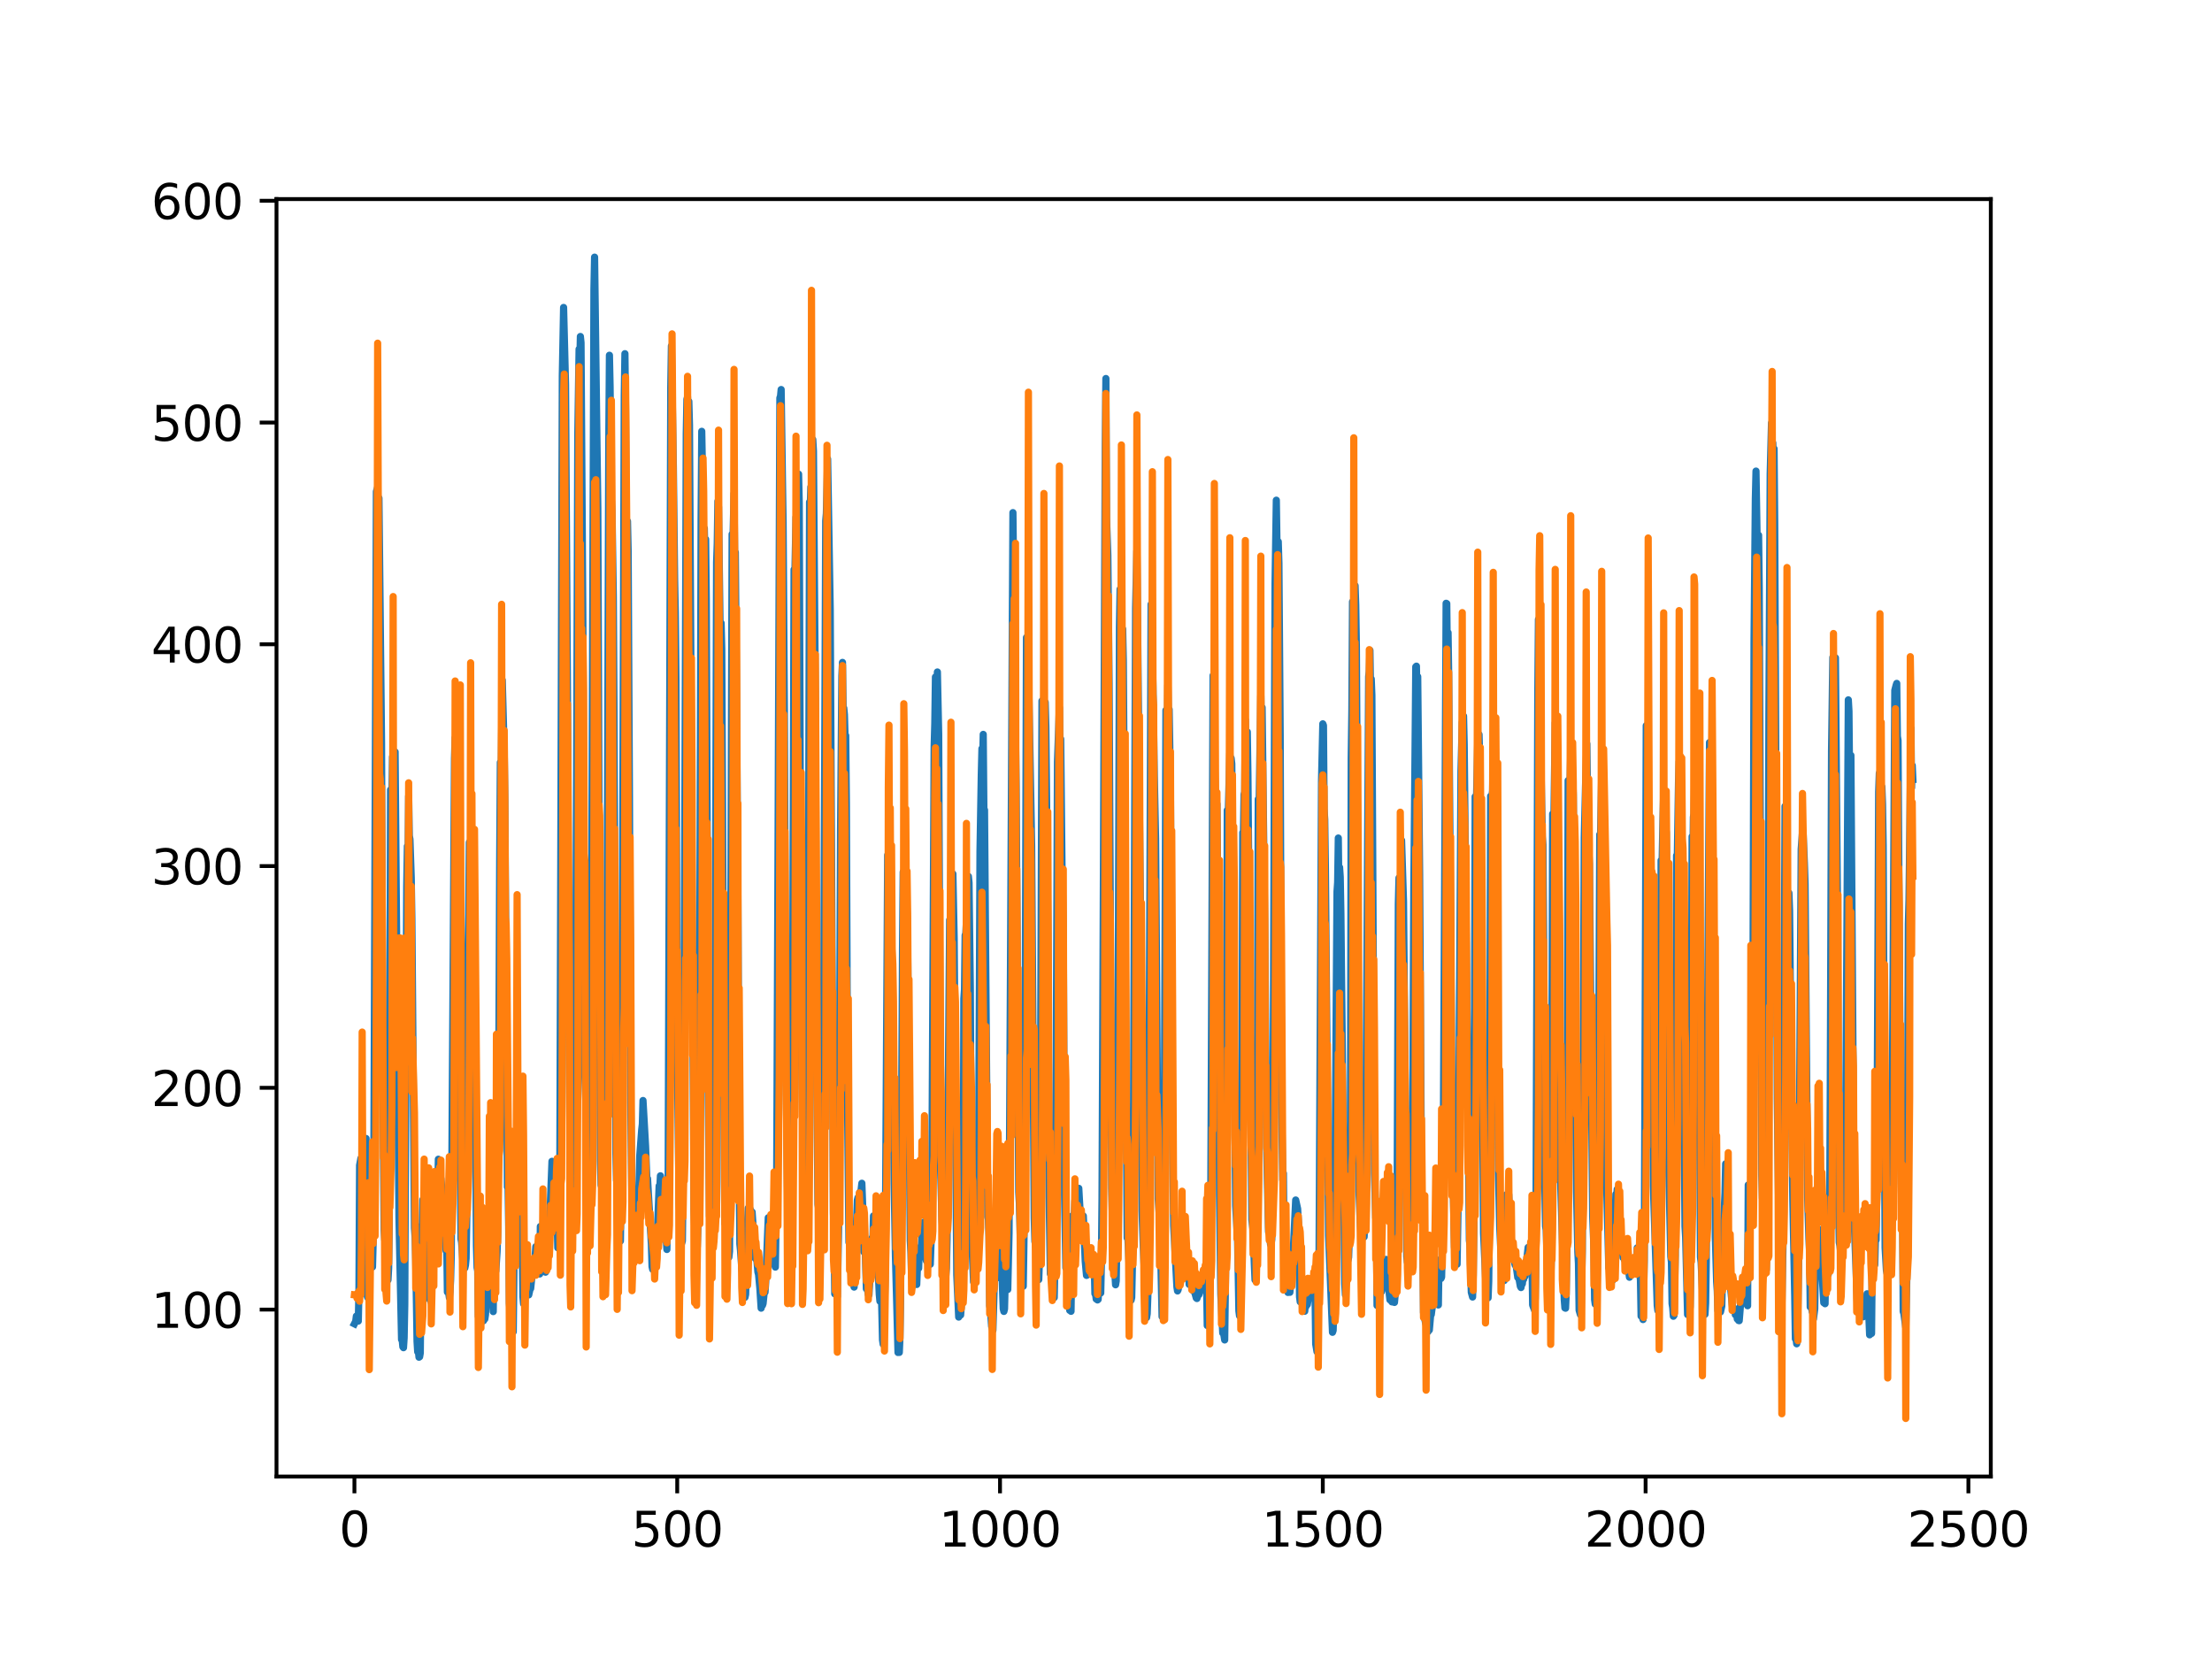 <?xml version="1.0" encoding="utf-8" standalone="no"?>
<!DOCTYPE svg PUBLIC "-//W3C//DTD SVG 1.1//EN"
  "http://www.w3.org/Graphics/SVG/1.1/DTD/svg11.dtd">
<svg xmlns:xlink="http://www.w3.org/1999/xlink" width="460.8pt" height="345.6pt" viewBox="0 0 460.8 345.6" xmlns="http://www.w3.org/2000/svg" version="1.1">
 <defs>
  <style type="text/css">*{stroke-linejoin: round; stroke-linecap: butt}</style>
 </defs>
 <g id="figure_1">
  <g id="patch_1">
   <path d="M 0 345.6 
L 460.8 345.6 
L 460.8 0 
L 0 0 
z
" style="fill: #ffffff"/>
  </g>
  <g id="axes_1">
   <g id="patch_2">
    <path d="M 57.6 307.584 
L 414.72 307.584 
L 414.72 41.472 
L 57.6 41.472 
z
" style="fill: #ffffff"/>
   </g>
   <g id="matplotlib.axis_1">
    <g id="xtick_1">
     <g id="line2d_1">
      <defs>
       <path id="m4b7579ae61" d="M 0 0 
L 0 3.5 
" style="stroke: #000000; stroke-width: 0.8"/>
      </defs>
      <g>
       <use xlink:href="#m4b7579ae61" x="73.833" y="307.584" style="stroke: #000000; stroke-width: 0.8"/>
      </g>
     </g>
     <g id="text_1">
      <!-- 0 -->
      <g transform="translate(70.651 322.182)scale(0.1 -0.1)">
       <defs>
        <path id="DejaVuSans-30" d="M 2034 4250 
Q 1547 4250 1301 3770 
Q 1056 3291 1056 2328 
Q 1056 1369 1301 889 
Q 1547 409 2034 409 
Q 2525 409 2770 889 
Q 3016 1369 3016 2328 
Q 3016 3291 2770 3770 
Q 2525 4250 2034 4250 
z
M 2034 4750 
Q 2819 4750 3233 4129 
Q 3647 3509 3647 2328 
Q 3647 1150 3233 529 
Q 2819 -91 2034 -91 
Q 1250 -91 836 529 
Q 422 1150 422 2328 
Q 422 3509 836 4129 
Q 1250 4750 2034 4750 
z
" transform="scale(0.016)"/>
       </defs>
       <use xlink:href="#DejaVuSans-30"/>
      </g>
     </g>
    </g>
    <g id="xtick_2">
     <g id="line2d_2">
      <g>
       <use xlink:href="#m4b7579ae61" x="141.077" y="307.584" style="stroke: #000000; stroke-width: 0.8"/>
      </g>
     </g>
     <g id="text_2">
      <!-- 500 -->
      <g transform="translate(131.533 322.182)scale(0.1 -0.1)">
       <defs>
        <path id="DejaVuSans-35" d="M 691 4666 
L 3169 4666 
L 3169 4134 
L 1269 4134 
L 1269 2991 
Q 1406 3038 1543 3061 
Q 1681 3084 1819 3084 
Q 2600 3084 3056 2656 
Q 3513 2228 3513 1497 
Q 3513 744 3044 326 
Q 2575 -91 1722 -91 
Q 1428 -91 1123 -41 
Q 819 9 494 109 
L 494 744 
Q 775 591 1075 516 
Q 1375 441 1709 441 
Q 2250 441 2565 725 
Q 2881 1009 2881 1497 
Q 2881 1984 2565 2268 
Q 2250 2553 1709 2553 
Q 1456 2553 1204 2497 
Q 953 2441 691 2322 
L 691 4666 
z
" transform="scale(0.016)"/>
       </defs>
       <use xlink:href="#DejaVuSans-35"/>
       <use xlink:href="#DejaVuSans-30" x="63.623"/>
       <use xlink:href="#DejaVuSans-30" x="127.246"/>
      </g>
     </g>
    </g>
    <g id="xtick_3">
     <g id="line2d_3">
      <g>
       <use xlink:href="#m4b7579ae61" x="208.321" y="307.584" style="stroke: #000000; stroke-width: 0.8"/>
      </g>
     </g>
     <g id="text_3">
      <!-- 1000 -->
      <g transform="translate(195.596 322.182)scale(0.1 -0.1)">
       <defs>
        <path id="DejaVuSans-31" d="M 794 531 
L 1825 531 
L 1825 4091 
L 703 3866 
L 703 4441 
L 1819 4666 
L 2450 4666 
L 2450 531 
L 3481 531 
L 3481 0 
L 794 0 
L 794 531 
z
" transform="scale(0.016)"/>
       </defs>
       <use xlink:href="#DejaVuSans-31"/>
       <use xlink:href="#DejaVuSans-30" x="63.623"/>
       <use xlink:href="#DejaVuSans-30" x="127.246"/>
       <use xlink:href="#DejaVuSans-30" x="190.869"/>
      </g>
     </g>
    </g>
    <g id="xtick_4">
     <g id="line2d_4">
      <g>
       <use xlink:href="#m4b7579ae61" x="275.565" y="307.584" style="stroke: #000000; stroke-width: 0.8"/>
      </g>
     </g>
     <g id="text_4">
      <!-- 1500 -->
      <g transform="translate(262.84 322.182)scale(0.1 -0.1)">
       <use xlink:href="#DejaVuSans-31"/>
       <use xlink:href="#DejaVuSans-35" x="63.623"/>
       <use xlink:href="#DejaVuSans-30" x="127.246"/>
       <use xlink:href="#DejaVuSans-30" x="190.869"/>
      </g>
     </g>
    </g>
    <g id="xtick_5">
     <g id="line2d_5">
      <g>
       <use xlink:href="#m4b7579ae61" x="342.809" y="307.584" style="stroke: #000000; stroke-width: 0.8"/>
      </g>
     </g>
     <g id="text_5">
      <!-- 2000 -->
      <g transform="translate(330.084 322.182)scale(0.1 -0.1)">
       <defs>
        <path id="DejaVuSans-32" d="M 1228 531 
L 3431 531 
L 3431 0 
L 469 0 
L 469 531 
Q 828 903 1448 1529 
Q 2069 2156 2228 2338 
Q 2531 2678 2651 2914 
Q 2772 3150 2772 3378 
Q 2772 3750 2511 3984 
Q 2250 4219 1831 4219 
Q 1534 4219 1204 4116 
Q 875 4013 500 3803 
L 500 4441 
Q 881 4594 1212 4672 
Q 1544 4750 1819 4750 
Q 2544 4750 2975 4387 
Q 3406 4025 3406 3419 
Q 3406 3131 3298 2873 
Q 3191 2616 2906 2266 
Q 2828 2175 2409 1742 
Q 1991 1309 1228 531 
z
" transform="scale(0.016)"/>
       </defs>
       <use xlink:href="#DejaVuSans-32"/>
       <use xlink:href="#DejaVuSans-30" x="63.623"/>
       <use xlink:href="#DejaVuSans-30" x="127.246"/>
       <use xlink:href="#DejaVuSans-30" x="190.869"/>
      </g>
     </g>
    </g>
    <g id="xtick_6">
     <g id="line2d_6">
      <g>
       <use xlink:href="#m4b7579ae61" x="410.053" y="307.584" style="stroke: #000000; stroke-width: 0.8"/>
      </g>
     </g>
     <g id="text_6">
      <!-- 2500 -->
      <g transform="translate(397.328 322.182)scale(0.1 -0.1)">
       <use xlink:href="#DejaVuSans-32"/>
       <use xlink:href="#DejaVuSans-35" x="63.623"/>
       <use xlink:href="#DejaVuSans-30" x="127.246"/>
       <use xlink:href="#DejaVuSans-30" x="190.869"/>
      </g>
     </g>
    </g>
   </g>
   <g id="matplotlib.axis_2">
    <g id="ytick_1">
     <g id="line2d_7">
      <defs>
       <path id="m79574234ac" d="M 0 0 
L -3.5 0 
" style="stroke: #000000; stroke-width: 0.8"/>
      </defs>
      <g>
       <use xlink:href="#m79574234ac" x="57.6" y="272.807" style="stroke: #000000; stroke-width: 0.8"/>
      </g>
     </g>
     <g id="text_7">
      <!-- 100 -->
      <g transform="translate(31.512 276.606)scale(0.1 -0.1)">
       <use xlink:href="#DejaVuSans-31"/>
       <use xlink:href="#DejaVuSans-30" x="63.623"/>
       <use xlink:href="#DejaVuSans-30" x="127.246"/>
      </g>
     </g>
    </g>
    <g id="ytick_2">
     <g id="line2d_8">
      <g>
       <use xlink:href="#m79574234ac" x="57.6" y="226.61" style="stroke: #000000; stroke-width: 0.8"/>
      </g>
     </g>
     <g id="text_8">
      <!-- 200 -->
      <g transform="translate(31.512 230.41)scale(0.1 -0.1)">
       <use xlink:href="#DejaVuSans-32"/>
       <use xlink:href="#DejaVuSans-30" x="63.623"/>
       <use xlink:href="#DejaVuSans-30" x="127.246"/>
      </g>
     </g>
    </g>
    <g id="ytick_3">
     <g id="line2d_9">
      <g>
       <use xlink:href="#m79574234ac" x="57.6" y="180.414" style="stroke: #000000; stroke-width: 0.8"/>
      </g>
     </g>
     <g id="text_9">
      <!-- 300 -->
      <g transform="translate(31.512 184.213)scale(0.1 -0.1)">
       <defs>
        <path id="DejaVuSans-33" d="M 2597 2516 
Q 3050 2419 3304 2112 
Q 3559 1806 3559 1356 
Q 3559 666 3084 287 
Q 2609 -91 1734 -91 
Q 1441 -91 1130 -33 
Q 819 25 488 141 
L 488 750 
Q 750 597 1062 519 
Q 1375 441 1716 441 
Q 2309 441 2620 675 
Q 2931 909 2931 1356 
Q 2931 1769 2642 2001 
Q 2353 2234 1838 2234 
L 1294 2234 
L 1294 2753 
L 1863 2753 
Q 2328 2753 2575 2939 
Q 2822 3125 2822 3475 
Q 2822 3834 2567 4026 
Q 2313 4219 1838 4219 
Q 1578 4219 1281 4162 
Q 984 4106 628 3988 
L 628 4550 
Q 988 4650 1302 4700 
Q 1616 4750 1894 4750 
Q 2613 4750 3031 4423 
Q 3450 4097 3450 3541 
Q 3450 3153 3228 2886 
Q 3006 2619 2597 2516 
z
" transform="scale(0.016)"/>
       </defs>
       <use xlink:href="#DejaVuSans-33"/>
       <use xlink:href="#DejaVuSans-30" x="63.623"/>
       <use xlink:href="#DejaVuSans-30" x="127.246"/>
      </g>
     </g>
    </g>
    <g id="ytick_4">
     <g id="line2d_10">
      <g>
       <use xlink:href="#m79574234ac" x="57.6" y="134.217" style="stroke: #000000; stroke-width: 0.8"/>
      </g>
     </g>
     <g id="text_10">
      <!-- 400 -->
      <g transform="translate(31.512 138.017)scale(0.1 -0.1)">
       <defs>
        <path id="DejaVuSans-34" d="M 2419 4116 
L 825 1625 
L 2419 1625 
L 2419 4116 
z
M 2253 4666 
L 3047 4666 
L 3047 1625 
L 3713 1625 
L 3713 1100 
L 3047 1100 
L 3047 0 
L 2419 0 
L 2419 1100 
L 313 1100 
L 313 1709 
L 2253 4666 
z
" transform="scale(0.016)"/>
       </defs>
       <use xlink:href="#DejaVuSans-34"/>
       <use xlink:href="#DejaVuSans-30" x="63.623"/>
       <use xlink:href="#DejaVuSans-30" x="127.246"/>
      </g>
     </g>
    </g>
    <g id="ytick_5">
     <g id="line2d_11">
      <g>
       <use xlink:href="#m79574234ac" x="57.6" y="88.021" style="stroke: #000000; stroke-width: 0.8"/>
      </g>
     </g>
     <g id="text_11">
      <!-- 500 -->
      <g transform="translate(31.512 91.82)scale(0.1 -0.1)">
       <use xlink:href="#DejaVuSans-35"/>
       <use xlink:href="#DejaVuSans-30" x="63.623"/>
       <use xlink:href="#DejaVuSans-30" x="127.246"/>
      </g>
     </g>
    </g>
    <g id="ytick_6">
     <g id="line2d_12">
      <g>
       <use xlink:href="#m79574234ac" x="57.6" y="41.824" style="stroke: #000000; stroke-width: 0.8"/>
      </g>
     </g>
     <g id="text_12">
      <!-- 600 -->
      <g transform="translate(31.512 45.624)scale(0.1 -0.1)">
       <defs>
        <path id="DejaVuSans-36" d="M 2113 2584 
Q 1688 2584 1439 2293 
Q 1191 2003 1191 1497 
Q 1191 994 1439 701 
Q 1688 409 2113 409 
Q 2538 409 2786 701 
Q 3034 994 3034 1497 
Q 3034 2003 2786 2293 
Q 2538 2584 2113 2584 
z
M 3366 4563 
L 3366 3988 
Q 3128 4100 2886 4159 
Q 2644 4219 2406 4219 
Q 1781 4219 1451 3797 
Q 1122 3375 1075 2522 
Q 1259 2794 1537 2939 
Q 1816 3084 2150 3084 
Q 2853 3084 3261 2657 
Q 3669 2231 3669 1497 
Q 3669 778 3244 343 
Q 2819 -91 2113 -91 
Q 1303 -91 875 529 
Q 447 1150 447 2328 
Q 447 3434 972 4092 
Q 1497 4750 2381 4750 
Q 2619 4750 2861 4703 
Q 3103 4656 3366 4563 
z
" transform="scale(0.016)"/>
       </defs>
       <use xlink:href="#DejaVuSans-36"/>
       <use xlink:href="#DejaVuSans-30" x="63.623"/>
       <use xlink:href="#DejaVuSans-30" x="127.246"/>
      </g>
     </g>
    </g>
   </g>
   <g id="line2d_13">
    <path d="M 73.833 275.774 
L 74.102 275.244 
L 74.236 274.17 
L 74.371 275.102 
L 74.505 274.626 
L 74.64 275.208 
L 74.774 268.954 
L 74.909 242.755 
L 75.178 241.312 
L 75.312 241.849 
L 75.447 241.899 
L 75.581 242.737 
L 75.716 242.006 
L 75.85 241.985 
L 76.254 237.168 
L 76.522 270.077 
L 76.657 270.38 
L 76.926 268.731 
L 77.06 260.173 
L 77.195 262.341 
L 77.464 262.403 
L 77.598 263.934 
L 77.733 258.787 
L 77.867 245.832 
L 78.405 102.405 
L 78.674 101.514 
L 78.809 108.412 
L 78.943 103.771 
L 79.481 154.693 
L 79.75 222.698 
L 80.019 256.249 
L 80.154 258.302 
L 80.288 254.597 
L 80.423 264.642 
L 80.557 264.222 
L 80.826 266.645 
L 80.961 264.191 
L 81.095 254.225 
L 81.364 164.537 
L 81.499 176.423 
L 81.768 157.673 
L 82.037 165.406 
L 82.171 162.41 
L 82.305 156.636 
L 83.112 253.763 
L 83.65 279.063 
L 83.785 279.083 
L 83.919 280.56 
L 84.054 280.746 
L 84.188 278.719 
L 84.323 271.739 
L 84.726 184.648 
L 84.861 176.275 
L 84.995 180.233 
L 85.13 165.854 
L 85.264 174.107 
L 85.399 174.829 
L 85.668 182.845 
L 85.802 191.319 
L 86.34 255.817 
L 86.475 257.761 
L 86.609 262.506 
L 86.878 279.432 
L 87.013 281.607 
L 87.147 281.292 
L 87.282 282.732 
L 87.416 282.638 
L 87.551 281.854 
L 87.82 255.28 
L 87.954 255.421 
L 88.088 249.927 
L 88.223 251.337 
L 88.357 250.605 
L 88.492 247.36 
L 88.626 250.099 
L 88.761 243.341 
L 88.895 246.121 
L 89.03 246.12 
L 89.164 248.594 
L 89.433 269.175 
L 89.568 270.782 
L 89.702 270.301 
L 89.837 271.325 
L 89.971 256.688 
L 90.106 257.377 
L 90.24 258.869 
L 90.375 258.647 
L 90.509 259.841 
L 90.644 260.007 
L 90.778 262.035 
L 90.913 258.921 
L 91.047 249.318 
L 91.182 248.187 
L 91.316 241.49 
L 91.451 245.774 
L 91.585 243.875 
L 91.72 245.323 
L 91.854 245.541 
L 92.123 248.423 
L 92.258 247.87 
L 92.527 253.276 
L 92.796 259.651 
L 92.93 260.574 
L 93.065 259.472 
L 93.199 269.153 
L 93.468 269.273 
L 93.602 270.298 
L 93.737 269.105 
L 93.871 266.667 
L 94.006 261.622 
L 94.678 157.951 
L 94.813 153.7 
L 95.082 165.165 
L 95.216 160.122 
L 95.351 149.23 
L 96.023 258.077 
L 96.158 258.783 
L 96.427 262.58 
L 96.561 262.258 
L 96.696 262.333 
L 96.83 264.153 
L 96.965 263.537 
L 97.099 262.156 
L 97.234 253.968 
L 97.368 236.984 
L 97.503 197.315 
L 97.637 190.453 
L 97.772 175.49 
L 97.906 183.609 
L 98.041 177.117 
L 98.175 177.804 
L 98.31 172.66 
L 98.444 174.248 
L 98.713 185.243 
L 98.982 225.808 
L 99.251 259.51 
L 99.385 264.043 
L 99.52 264.772 
L 99.654 274.255 
L 99.789 274.267 
L 99.923 273.299 
L 100.192 274.496 
L 100.327 274.574 
L 100.461 273.941 
L 100.596 274.334 
L 100.73 275.135 
L 100.865 273.647 
L 100.999 274.765 
L 101.134 273.887 
L 101.268 271.744 
L 101.403 264.95 
L 101.537 269.081 
L 101.806 259.037 
L 101.941 261.126 
L 102.075 260.983 
L 102.21 261.61 
L 102.344 263.91 
L 102.479 269.537 
L 102.613 267.746 
L 102.748 273.23 
L 102.882 260.214 
L 103.017 260.242 
L 103.151 264.987 
L 103.286 264.775 
L 103.555 260.731 
L 103.689 256.68 
L 103.824 239.827 
L 104.093 179.602 
L 104.227 158.824 
L 104.362 165.753 
L 104.631 141.695 
L 105.034 156.51 
L 105.168 166.936 
L 105.706 247.274 
L 105.841 247.156 
L 105.975 255.569 
L 106.11 271.462 
L 106.379 274.547 
L 106.513 274.533 
L 106.648 276.619 
L 106.782 276.36 
L 106.917 277.435 
L 107.32 241.096 
L 107.455 247.928 
L 107.589 245.477 
L 107.724 245.567 
L 108.262 240.67 
L 108.396 237.375 
L 108.531 239.561 
L 108.934 270.133 
L 109.069 271.598 
L 109.203 270.566 
L 109.338 266.218 
L 109.607 267.716 
L 109.876 268.734 
L 110.145 269.748 
L 110.414 268.551 
L 110.548 268.421 
L 110.951 264.505 
L 111.086 265.639 
L 111.22 265.304 
L 111.624 259.7 
L 111.758 260.191 
L 112.027 263.847 
L 112.431 265.391 
L 112.565 255.491 
L 112.834 259.551 
L 112.969 260.057 
L 113.103 261.515 
L 113.238 261.687 
L 113.507 264.216 
L 113.641 265.018 
L 114.314 254.166 
L 114.448 253.817 
L 114.583 252.386 
L 114.986 241.924 
L 115.524 252.609 
L 115.659 253.14 
L 115.928 255.29 
L 116.062 254.05 
L 116.197 259.938 
L 116.331 259.535 
L 116.465 260.125 
L 116.6 250.705 
L 117.138 78.241 
L 117.407 64.05 
L 117.81 80.014 
L 118.214 144.875 
L 118.483 205.044 
L 118.752 238.278 
L 118.886 239.759 
L 119.29 247.474 
L 119.424 248.843 
L 119.559 251.518 
L 119.693 251.824 
L 119.828 242.543 
L 120.366 90.651 
L 120.635 72.73 
L 120.769 76.293 
L 120.904 70.097 
L 121.038 71.379 
L 121.442 132.605 
L 121.711 197.113 
L 121.845 224.313 
L 122.248 234.897 
L 122.517 249.873 
L 122.652 250.027 
L 122.786 251.706 
L 122.921 250.412 
L 123.055 242.535 
L 123.728 60.231 
L 123.862 53.568 
L 124.535 105.818 
L 125.073 241.86 
L 125.207 246.851 
L 125.342 247.298 
L 125.476 247.254 
L 125.745 260.38 
L 125.88 261.767 
L 126.014 261.989 
L 126.283 249.005 
L 126.821 91.718 
L 126.956 74.005 
L 127.09 80.374 
L 127.359 104.058 
L 127.494 106.416 
L 127.763 124.27 
L 127.897 146.28 
L 128.3 240.299 
L 128.435 245.899 
L 128.569 244.135 
L 128.704 251.376 
L 128.838 252.075 
L 129.242 258.535 
L 129.511 238.544 
L 130.049 82.472 
L 130.183 73.68 
L 130.318 85.184 
L 130.452 113.006 
L 130.587 112.12 
L 130.721 108.599 
L 130.856 114.767 
L 131.125 166.189 
L 131.394 229.554 
L 131.663 251.852 
L 131.932 251.663 
L 132.066 251.487 
L 132.335 262.367 
L 132.47 262.224 
L 132.739 262.28 
L 133.008 250.802 
L 133.277 240.705 
L 133.68 235.321 
L 133.814 234.18 
L 133.949 229.258 
L 134.487 238.792 
L 134.756 245.632 
L 134.89 245.521 
L 135.697 259.268 
L 135.832 263.853 
L 135.966 264.441 
L 136.101 262.528 
L 136.235 263.979 
L 136.37 263.714 
L 136.504 259.565 
L 136.639 259.411 
L 136.908 257.544 
L 137.311 247.04 
L 137.446 247.532 
L 137.58 244.943 
L 137.984 251.519 
L 138.118 250.649 
L 138.253 252.419 
L 138.387 256.754 
L 138.522 255.564 
L 138.656 255.758 
L 138.925 260.29 
L 139.194 244.613 
L 139.732 80.683 
L 139.866 72.077 
L 140.27 97.179 
L 140.539 120.755 
L 140.673 127.598 
L 140.808 141.458 
L 141.077 218.774 
L 141.48 250.806 
L 142.018 258.951 
L 142.153 258.503 
L 142.422 235.594 
L 142.96 90.333 
L 143.094 83.175 
L 143.229 82.704 
L 143.363 92.574 
L 143.498 83.623 
L 143.632 88.571 
L 144.574 252.01 
L 144.708 255.379 
L 144.843 255.548 
L 145.111 257.713 
L 145.246 259.781 
L 145.38 255.845 
L 145.784 196.808 
L 146.053 108.307 
L 146.187 89.851 
L 146.456 104.632 
L 146.591 115.56 
L 146.725 110.067 
L 146.86 117.224 
L 146.994 112.323 
L 147.129 124.736 
L 147.532 228.284 
L 147.801 253.398 
L 147.936 253.594 
L 148.205 258.684 
L 148.339 258.663 
L 148.474 259.149 
L 148.743 258.132 
L 148.877 241.051 
L 149.281 117.092 
L 149.415 113.191 
L 149.55 104.417 
L 149.684 105.63 
L 150.088 137.232 
L 150.222 129.8 
L 150.357 135.133 
L 150.894 246.076 
L 151.029 254.937 
L 151.163 254.012 
L 151.836 261.91 
L 151.97 260.681 
L 152.105 240.441 
L 152.508 111.286 
L 152.643 114.29 
L 152.912 102.837 
L 153.046 116.508 
L 153.181 115.058 
L 153.45 148.365 
L 153.719 187.928 
L 153.988 242.639 
L 154.122 259.113 
L 154.257 260.446 
L 154.526 264.177 
L 154.795 265.824 
L 155.064 268.669 
L 155.198 270.255 
L 155.333 269.634 
L 155.467 265.401 
L 155.602 255.278 
L 155.736 254.446 
L 155.871 251.678 
L 156.005 253.745 
L 156.274 251.912 
L 156.408 252.43 
L 156.543 253.641 
L 156.677 252.485 
L 157.215 260.224 
L 157.35 262.162 
L 157.484 261.204 
L 157.619 261.948 
L 157.888 265.017 
L 158.022 265.481 
L 158.291 268.379 
L 158.56 272.516 
L 158.695 271.003 
L 158.829 271.935 
L 158.964 271.552 
L 159.233 268.929 
L 159.367 269.202 
L 159.502 267.285 
L 160.04 253.677 
L 160.309 253.927 
L 160.443 259.453 
L 160.578 259.179 
L 160.712 257.29 
L 160.847 257.968 
L 160.981 259.41 
L 161.25 263.04 
L 161.519 263.959 
L 161.788 247.761 
L 162.46 82.883 
L 162.595 82.558 
L 162.729 81.148 
L 162.998 100.078 
L 163.133 108.722 
L 163.402 148.596 
L 163.671 216.939 
L 164.074 249.879 
L 164.209 250.973 
L 164.478 263.202 
L 164.612 265.483 
L 164.747 260.94 
L 165.016 244.022 
L 165.419 118.651 
L 165.554 121.162 
L 165.823 107.738 
L 165.957 112.816 
L 166.092 109.836 
L 166.361 98.769 
L 166.495 104.753 
L 166.899 216.07 
L 167.033 222.806 
L 167.302 240.574 
L 167.974 258.413 
L 168.109 252.932 
L 168.243 239.394 
L 168.378 202.606 
L 168.647 104.585 
L 168.781 105.825 
L 168.916 101.452 
L 169.05 102.708 
L 169.185 106.375 
L 169.319 91.566 
L 169.454 93.961 
L 169.857 145.529 
L 170.126 221.08 
L 170.395 250.852 
L 170.53 251.702 
L 170.664 255.022 
L 170.799 255.205 
L 171.068 257.454 
L 171.202 260.192 
L 171.471 239.142 
L 172.009 108.51 
L 172.144 106.987 
L 172.413 95.628 
L 172.951 127.028 
L 173.623 252.755 
L 173.757 256.609 
L 173.892 269.536 
L 174.026 268.638 
L 174.161 268.596 
L 174.43 270.075 
L 174.699 255.785 
L 174.833 239.24 
L 175.102 173.038 
L 175.371 140.793 
L 175.506 137.991 
L 175.64 147.814 
L 175.775 147.514 
L 175.909 148.875 
L 176.044 153.52 
L 176.178 153.223 
L 176.313 167.208 
L 176.582 232.589 
L 176.851 258.801 
L 176.985 256.391 
L 177.254 260.966 
L 177.389 260.924 
L 177.792 267.262 
L 177.927 268.123 
L 178.196 257.767 
L 178.33 257.342 
L 178.599 250.029 
L 178.734 249.482 
L 178.868 251.713 
L 179.137 248.32 
L 179.271 248.896 
L 179.54 246.494 
L 179.809 253.749 
L 179.944 260.777 
L 180.213 258.939 
L 180.482 268.478 
L 180.616 268.491 
L 180.751 268.851 
L 180.885 269.655 
L 181.02 269.738 
L 181.692 257.837 
L 181.827 259.09 
L 181.961 253.305 
L 182.096 255.028 
L 182.365 260.286 
L 182.499 261.522 
L 182.634 264.565 
L 182.903 263.774 
L 183.172 269.702 
L 183.306 271.072 
L 183.441 269.998 
L 183.575 267.773 
L 183.844 279.118 
L 183.979 280.037 
L 184.113 277.834 
L 184.382 266.824 
L 184.92 178.128 
L 185.054 182.01 
L 185.189 175.171 
L 185.458 178.904 
L 185.592 180.354 
L 185.996 216.861 
L 186.265 246.447 
L 186.534 261.683 
L 186.803 271.598 
L 187.072 281.749 
L 187.206 280.636 
L 187.341 281.733 
L 187.475 278.66 
L 187.61 270.926 
L 188.013 197.524 
L 188.148 181.666 
L 188.282 181.878 
L 188.417 180.951 
L 188.551 184.154 
L 188.686 190.344 
L 188.82 186.078 
L 188.955 190.367 
L 189.089 198.463 
L 189.627 258.419 
L 189.762 260.923 
L 189.896 265.986 
L 190.031 263.63 
L 190.3 265.401 
L 190.434 264.269 
L 190.972 267.581 
L 191.106 264.242 
L 191.241 263.773 
L 191.375 264.197 
L 191.51 259.914 
L 191.644 261.412 
L 191.913 260.188 
L 192.182 254.737 
L 192.317 255.074 
L 192.451 254.592 
L 192.586 255.87 
L 192.72 261.45 
L 192.989 262.666 
L 193.393 260.067 
L 193.662 262.855 
L 193.796 263.372 
L 194.065 255.744 
L 194.603 155.403 
L 194.738 150.652 
L 194.872 141.027 
L 195.007 142.551 
L 195.141 147.139 
L 195.276 139.984 
L 195.545 152.938 
L 195.948 243.879 
L 196.217 253.876 
L 196.351 255.739 
L 196.486 264.902 
L 196.62 264.271 
L 196.889 264.81 
L 197.024 265.901 
L 197.158 264.228 
L 197.293 258.114 
L 197.831 191.647 
L 197.965 193.883 
L 198.1 190.674 
L 198.234 194.933 
L 198.503 182.044 
L 198.772 195.393 
L 199.31 265.556 
L 199.714 274.371 
L 199.848 273.24 
L 200.117 273.944 
L 200.252 272.219 
L 200.386 266.629 
L 200.521 266.239 
L 200.655 253.705 
L 200.79 208.028 
L 200.924 206.122 
L 201.059 194.821 
L 201.193 194.474 
L 201.328 191.877 
L 201.462 193.978 
L 201.731 182.565 
L 201.866 183.881 
L 202.134 205.834 
L 202.403 257.557 
L 202.807 267.035 
L 203.076 258.841 
L 203.21 263.026 
L 203.345 263.148 
L 203.748 254.078 
L 203.883 237.26 
L 204.152 177.326 
L 204.421 161.393 
L 204.555 155.949 
L 204.69 159.273 
L 204.824 152.986 
L 204.959 168.485 
L 205.093 168.724 
L 205.766 253.516 
L 205.9 254.011 
L 206.035 257.687 
L 206.169 272.05 
L 206.304 272.515 
L 206.573 276.325 
L 206.842 277.11 
L 207.111 268.029 
L 207.38 259.146 
L 207.514 258.297 
L 207.917 266.149 
L 208.052 265.911 
L 208.321 259.758 
L 208.59 261.308 
L 208.859 269.096 
L 208.993 272.63 
L 209.128 273.194 
L 209.262 272.668 
L 209.397 267.005 
L 209.531 268.067 
L 209.8 267.665 
L 209.935 268.624 
L 210.204 256.841 
L 211.011 106.787 
L 211.28 131.572 
L 211.683 163.59 
L 212.221 248.365 
L 212.356 250.748 
L 212.759 265.491 
L 212.894 265.291 
L 213.028 265.388 
L 213.163 267.95 
L 213.431 250.825 
L 213.566 213.988 
L 213.835 132.809 
L 213.969 137.245 
L 214.104 136.189 
L 214.238 139.054 
L 214.911 176.124 
L 215.449 253.801 
L 215.583 258.605 
L 215.718 259.203 
L 216.121 263.327 
L 216.256 264.253 
L 216.39 266.566 
L 216.525 262.688 
L 216.659 255.413 
L 217.063 146.003 
L 217.197 147.853 
L 217.332 147.931 
L 217.466 159.024 
L 217.601 157.782 
L 217.735 146.311 
L 217.87 151.372 
L 218.273 192.198 
L 218.542 249.114 
L 218.811 265.369 
L 218.946 258.19 
L 219.483 268.563 
L 219.618 270.303 
L 219.887 256.997 
L 220.29 158.695 
L 220.694 147.412 
L 220.828 157.731 
L 220.963 153.937 
L 221.232 180.214 
L 221.501 193.632 
L 221.77 248.982 
L 222.039 264.11 
L 222.173 263.381 
L 222.308 264.567 
L 222.577 270.422 
L 222.846 272.976 
L 222.98 271.358 
L 223.115 273.17 
L 223.384 253.282 
L 223.518 257.022 
L 223.653 256.87 
L 223.922 250.133 
L 224.191 249.482 
L 224.325 251.891 
L 224.46 251.283 
L 224.729 247.547 
L 225.132 254.584 
L 225.266 253.146 
L 225.535 254.571 
L 225.67 253.3 
L 226.073 262.756 
L 226.342 265.69 
L 226.477 265.62 
L 226.746 262.574 
L 226.88 264.785 
L 227.015 265.021 
L 227.149 264.733 
L 227.284 263.358 
L 227.418 264.982 
L 227.553 265.107 
L 227.687 264.943 
L 227.956 263.869 
L 228.091 269.505 
L 228.225 269.543 
L 228.36 270.61 
L 228.494 269.861 
L 228.629 270.802 
L 228.763 270.691 
L 228.898 268.474 
L 229.301 269.35 
L 229.436 263.328 
L 229.57 249.68 
L 230.243 93.232 
L 230.377 78.854 
L 230.511 107.908 
L 230.78 115.613 
L 231.049 142.234 
L 231.587 247.588 
L 231.856 258.465 
L 232.125 263.13 
L 232.394 267.643 
L 232.529 266.855 
L 232.798 250.279 
L 232.932 215.129 
L 233.201 130.663 
L 233.336 122.739 
L 233.47 132.718 
L 233.605 132.933 
L 233.739 145.33 
L 233.874 131.048 
L 234.008 137.563 
L 234.815 257.901 
L 234.95 257.643 
L 235.219 263.364 
L 235.622 270.863 
L 235.757 270.284 
L 236.026 258.018 
L 236.563 126.636 
L 236.832 114.801 
L 237.639 195.908 
L 237.908 252.185 
L 238.177 260.023 
L 238.85 274.48 
L 238.984 273.681 
L 239.119 270 
L 239.253 256.529 
L 239.791 125.889 
L 240.195 143.076 
L 240.464 161.611 
L 240.733 174.651 
L 241.271 249.731 
L 241.674 255.425 
L 241.943 267.968 
L 242.077 274.266 
L 242.212 273.66 
L 242.481 256.248 
L 242.884 147.965 
L 243.019 155.594 
L 243.153 153.417 
L 243.288 142.778 
L 243.422 150.512 
L 243.557 147.787 
L 243.826 163.912 
L 244.229 233.673 
L 244.498 255.366 
L 244.767 260.476 
L 245.171 268.09 
L 245.305 268.928 
L 245.44 268.642 
L 245.574 267.451 
L 245.709 256.351 
L 245.843 261.63 
L 246.112 258.741 
L 246.381 253.723 
L 246.516 253.691 
L 247.188 263.614 
L 247.323 264.007 
L 247.457 264.847 
L 247.591 264.503 
L 247.726 267.568 
L 247.86 266.175 
L 248.129 267.457 
L 248.264 266.601 
L 248.398 267.262 
L 248.533 267.114 
L 248.667 268.998 
L 248.802 268.902 
L 249.205 270.393 
L 249.34 270.505 
L 249.609 269.587 
L 249.743 269.714 
L 250.012 268.869 
L 250.147 267.885 
L 250.281 267.952 
L 250.416 267.407 
L 250.55 266.358 
L 250.819 266.649 
L 250.954 267.403 
L 251.088 266.303 
L 251.357 267.52 
L 251.492 276.135 
L 251.626 275.661 
L 251.761 276.078 
L 251.895 275.923 
L 252.164 264.07 
L 252.702 140.732 
L 252.837 159.836 
L 252.971 156.502 
L 253.24 168.998 
L 253.374 170.307 
L 253.509 167.476 
L 253.778 199.245 
L 254.047 248.958 
L 254.316 269.602 
L 254.719 277.69 
L 254.854 277.457 
L 255.123 279.135 
L 255.392 259.035 
L 255.661 168.795 
L 255.795 172.132 
L 256.199 156.961 
L 256.333 160.517 
L 256.468 157.938 
L 256.602 159.096 
L 257.409 251.128 
L 257.813 258.36 
L 258.082 273.079 
L 258.216 274.109 
L 258.351 273.403 
L 258.62 259.687 
L 258.889 173.445 
L 259.023 174.286 
L 259.157 165.524 
L 259.292 164.967 
L 259.426 149.979 
L 259.695 163.239 
L 259.83 152.465 
L 259.964 161.247 
L 260.771 254.1 
L 261.04 256.267 
L 261.309 263.525 
L 261.444 266.636 
L 261.713 263.815 
L 261.847 251.822 
L 262.116 166.492 
L 262.251 170.525 
L 262.654 144.944 
L 262.789 152.01 
L 262.923 147.393 
L 263.327 181.414 
L 263.461 191.962 
L 263.865 239.171 
L 264.268 256.635 
L 264.403 255.902 
L 264.672 259.221 
L 264.806 259.099 
L 264.94 258.179 
L 265.075 250.854 
L 265.209 232.352 
L 265.613 121.729 
L 265.882 104.199 
L 266.016 113.395 
L 266.151 113.269 
L 266.285 112.835 
L 266.42 117.317 
L 266.689 153.393 
L 266.958 229.672 
L 267.227 245.802 
L 267.361 244.425 
L 267.496 260.268 
L 267.63 259.962 
L 267.765 261.771 
L 267.899 262.072 
L 268.168 268.383 
L 268.303 269.24 
L 268.437 266.761 
L 268.706 269.215 
L 268.975 265.833 
L 269.244 264.009 
L 269.917 249.981 
L 270.32 251.81 
L 270.589 256.54 
L 270.723 270.185 
L 270.858 271.192 
L 270.992 269.761 
L 271.127 270.616 
L 271.261 270.645 
L 271.396 270.465 
L 271.799 273.153 
L 271.934 271.812 
L 272.068 272.156 
L 272.203 271.532 
L 272.337 271.76 
L 272.472 270.944 
L 272.606 268.848 
L 272.741 270.089 
L 272.875 269.777 
L 273.01 269.122 
L 273.144 266.862 
L 273.279 266.765 
L 273.548 269.649 
L 273.682 269.856 
L 273.817 270.518 
L 273.951 269.684 
L 274.086 279.996 
L 274.355 281.577 
L 274.489 280.055 
L 274.758 265.8 
L 275.296 162.642 
L 275.565 150.788 
L 275.7 151.114 
L 275.834 168.507 
L 275.969 170.717 
L 276.103 180.556 
L 276.775 257.395 
L 277.448 274.252 
L 277.582 277.543 
L 277.717 277.164 
L 277.851 272.903 
L 277.986 263.231 
L 278.389 204.61 
L 278.524 185.731 
L 278.658 183.795 
L 278.793 174.576 
L 278.927 186.329 
L 279.062 180.69 
L 279.196 182.715 
L 279.331 190.171 
L 280.138 267.445 
L 280.272 269.757 
L 280.407 261.66 
L 280.541 261.385 
L 280.81 262.52 
L 280.945 261.916 
L 281.214 254.243 
L 281.348 226.193 
L 281.483 157.917 
L 281.617 148.025 
L 281.752 125.353 
L 281.886 126.469 
L 282.155 139.559 
L 282.289 122.005 
L 282.424 125.966 
L 282.558 134.794 
L 282.827 181.738 
L 283.096 248.169 
L 283.365 254.594 
L 283.5 256.733 
L 283.634 256.082 
L 283.769 256.092 
L 283.903 256.276 
L 284.038 257.54 
L 284.172 257.665 
L 284.441 252.633 
L 285.114 140.925 
L 285.248 139.882 
L 285.383 135.486 
L 285.517 144.442 
L 285.652 141.436 
L 285.786 144.818 
L 286.055 196.303 
L 286.324 244.344 
L 286.593 253.722 
L 286.728 253.604 
L 286.862 271.956 
L 286.997 272.013 
L 287.131 271.066 
L 287.266 271.652 
L 287.669 268.235 
L 287.803 269.085 
L 288.072 268.237 
L 288.207 266.134 
L 288.341 266.08 
L 288.476 263.807 
L 288.61 263.447 
L 288.745 262.358 
L 288.879 265.098 
L 289.014 265.427 
L 289.148 262.705 
L 289.417 269.636 
L 289.552 270.786 
L 289.821 270.435 
L 289.955 271.201 
L 290.09 269.749 
L 290.224 271.247 
L 290.359 270.369 
L 290.493 271.318 
L 290.628 269.824 
L 291.031 252.409 
L 291.3 188.294 
L 291.435 182.884 
L 291.569 183.473 
L 291.704 187.409 
L 291.973 175.063 
L 292.376 187.733 
L 293.049 261.736 
L 293.183 262.943 
L 293.317 261.828 
L 293.452 262.556 
L 293.586 261.655 
L 293.721 264.053 
L 293.855 264.308 
L 294.259 241.136 
L 294.528 184.964 
L 294.797 154.274 
L 294.931 138.903 
L 295.066 138.773 
L 295.2 146.495 
L 295.335 140.954 
L 295.604 168.132 
L 295.738 182.169 
L 296.142 250.172 
L 296.276 249.31 
L 296.411 256.283 
L 296.545 273.406 
L 296.949 275.502 
L 297.487 277.405 
L 297.621 277.071 
L 297.756 277.067 
L 298.025 273.995 
L 298.159 273.849 
L 298.428 271.776 
L 298.697 268.073 
L 298.832 266.974 
L 298.966 266.836 
L 299.1 267.18 
L 299.369 270.843 
L 299.504 270.353 
L 299.638 271.847 
L 299.773 262.499 
L 299.907 265.791 
L 300.042 265.499 
L 300.176 266.338 
L 300.311 266.063 
L 300.58 255.447 
L 301.252 125.674 
L 301.387 125.74 
L 301.521 138.507 
L 301.656 131.789 
L 301.79 140.9 
L 302.597 246.188 
L 302.732 247.885 
L 303.001 259.892 
L 303.135 260.109 
L 303.27 260.574 
L 303.404 262.954 
L 303.539 263.36 
L 303.808 247.529 
L 304.346 160.65 
L 304.615 150.466 
L 304.749 158.438 
L 304.883 149.174 
L 305.018 155.058 
L 306.094 258.393 
L 306.228 259.371 
L 306.497 269.199 
L 306.766 270.195 
L 306.901 265.639 
L 307.035 255.44 
L 307.304 165.951 
L 307.439 172.978 
L 307.842 154.338 
L 307.977 161.161 
L 308.111 153.015 
L 308.246 157.817 
L 308.649 202.332 
L 309.053 256.876 
L 309.591 268.711 
L 309.994 270.36 
L 310.129 266.921 
L 310.263 254.713 
L 310.532 165.843 
L 310.666 166.957 
L 310.935 164.742 
L 311.07 155.693 
L 311.204 161.94 
L 311.339 160.691 
L 311.473 154.136 
L 311.608 166.848 
L 311.877 203.21 
L 312.146 244.169 
L 312.415 255.593 
L 312.818 263.925 
L 312.953 263.506 
L 313.087 265.33 
L 313.222 265.235 
L 313.356 266.761 
L 313.625 256.546 
L 313.76 248.909 
L 313.894 252.154 
L 314.029 249.707 
L 314.163 251.529 
L 314.298 248.858 
L 314.567 255.209 
L 314.701 255.92 
L 314.97 260.52 
L 315.105 260.483 
L 315.239 260.197 
L 315.508 263.034 
L 315.643 263.554 
L 315.777 263.234 
L 316.18 266.128 
L 316.315 265.702 
L 316.718 267.981 
L 316.853 268.222 
L 316.987 267.396 
L 317.122 267.459 
L 317.256 266.375 
L 317.391 266.515 
L 317.525 265.026 
L 317.66 265.916 
L 317.929 263.477 
L 318.332 259.861 
L 318.467 260.494 
L 318.601 260.008 
L 318.736 261.417 
L 318.87 261.259 
L 319.139 262.34 
L 319.274 271.859 
L 319.677 272.942 
L 319.812 270.446 
L 319.946 262.747 
L 320.35 144.674 
L 320.484 129.041 
L 320.888 155.444 
L 321.022 159.961 
L 321.291 174.269 
L 321.426 176.011 
L 321.56 193.86 
L 321.829 247.605 
L 321.963 255.433 
L 322.098 256.195 
L 322.636 272.359 
L 322.77 272.694 
L 322.905 272.057 
L 323.174 261.959 
L 323.443 169.557 
L 323.577 169.907 
L 323.712 170.102 
L 323.981 150.572 
L 324.25 153.998 
L 324.384 156.675 
L 324.788 191.756 
L 325.057 244.529 
L 325.326 253.503 
L 325.864 270.753 
L 325.998 272.464 
L 326.133 272.527 
L 326.267 269.417 
L 326.402 260.707 
L 326.671 162.597 
L 326.805 168.361 
L 326.94 169.496 
L 327.209 156.694 
L 327.343 164.576 
L 327.612 160.942 
L 327.746 165.646 
L 328.15 218.586 
L 328.419 248.441 
L 328.688 260.841 
L 328.822 263.215 
L 328.957 272.939 
L 329.226 273.856 
L 329.36 273.036 
L 329.629 260.616 
L 330.033 174.458 
L 330.302 163.483 
L 330.571 154.958 
L 330.84 176.11 
L 330.974 177.283 
L 331.109 179.94 
L 331.781 253.388 
L 332.05 260.321 
L 332.185 270.749 
L 332.319 271.674 
L 332.454 271.031 
L 332.588 271.987 
L 332.857 259.784 
L 333.26 173.847 
L 333.395 175.695 
L 333.664 161.264 
L 333.798 162.418 
L 333.933 166.063 
L 334.336 183.353 
L 334.74 248.911 
L 335.143 264.133 
L 335.278 263.941 
L 335.412 264.035 
L 335.547 264.312 
L 335.681 264.21 
L 335.95 266.709 
L 336.085 264.682 
L 336.623 248.749 
L 336.757 249.518 
L 336.892 247.747 
L 337.295 253.9 
L 337.699 258.48 
L 337.833 258.016 
L 338.102 261.984 
L 338.237 261.759 
L 338.371 262.376 
L 338.506 260.116 
L 339.043 263.173 
L 339.447 266.072 
L 339.581 265.606 
L 339.716 264.475 
L 339.85 264.726 
L 339.985 263.971 
L 340.119 263.862 
L 340.254 263.403 
L 340.388 264.833 
L 340.523 262.908 
L 340.657 263.488 
L 340.926 263.179 
L 341.061 259.949 
L 341.33 264.673 
L 341.464 264.575 
L 341.599 265.086 
L 341.733 266.602 
L 341.868 274.17 
L 342.137 274.269 
L 342.271 274.89 
L 342.54 262.605 
L 342.944 151.159 
L 343.213 167.23 
L 343.347 166.52 
L 343.751 180.439 
L 343.885 182.059 
L 344.02 181.418 
L 344.423 247.105 
L 345.23 271.967 
L 345.364 273.016 
L 345.499 272.66 
L 345.633 268.58 
L 345.768 260.757 
L 346.037 179.234 
L 346.171 183.218 
L 346.44 170.093 
L 346.575 164.896 
L 346.844 171.551 
L 347.113 173.36 
L 347.382 206.722 
L 347.651 244.371 
L 348.054 261.751 
L 348.189 262.894 
L 348.323 271.572 
L 348.458 272.393 
L 348.592 274.203 
L 348.727 274.014 
L 348.996 261.526 
L 349.265 178.218 
L 349.399 179.644 
L 349.668 162.656 
L 349.803 158.677 
L 350.206 176.766 
L 350.34 177.908 
L 351.013 255.484 
L 351.147 257.729 
L 351.551 273.85 
L 351.685 273.162 
L 351.954 273.516 
L 352.089 272.165 
L 352.223 265.113 
L 352.492 174.273 
L 352.627 181.204 
L 352.761 170.206 
L 352.896 169.521 
L 353.03 161.513 
L 353.165 168.488 
L 353.299 166.479 
L 353.568 149.285 
L 354.241 261.887 
L 354.375 262.988 
L 354.644 268.658 
L 354.913 272.792 
L 355.182 273.8 
L 355.317 271.477 
L 355.451 262.648 
L 355.855 191.747 
L 356.123 154.669 
L 356.258 156.326 
L 356.392 164.654 
L 356.527 164.041 
L 356.661 174.3 
L 356.796 173.089 
L 357.334 257.719 
L 357.603 267.001 
L 357.737 268.901 
L 357.872 273.016 
L 358.006 272.457 
L 358.141 272.664 
L 358.275 273.38 
L 358.41 273.295 
L 358.679 272.077 
L 359.082 254.215 
L 359.351 248.503 
L 359.486 242.438 
L 359.62 252.819 
L 359.755 254.187 
L 359.889 254.349 
L 360.427 268.17 
L 360.562 268.827 
L 360.965 272.838 
L 361.234 272.8 
L 361.369 272.615 
L 361.503 273.877 
L 361.772 273.483 
L 361.906 274.77 
L 362.041 274.724 
L 362.175 275.087 
L 362.31 275.126 
L 362.579 271.826 
L 362.713 271.778 
L 362.982 270.68 
L 363.117 269.237 
L 363.251 269.138 
L 363.386 270.193 
L 363.52 269.367 
L 363.655 269.31 
L 364.058 272.005 
L 364.193 246.847 
L 364.731 252.9 
L 364.865 251.744 
L 365 240.056 
L 365.134 218.626 
L 365.403 133.173 
L 365.672 103.864 
L 365.807 98.135 
L 366.076 114.529 
L 366.345 111.487 
L 366.479 122.548 
L 367.017 244.829 
L 367.152 249.628 
L 367.286 247.949 
L 367.555 258.94 
L 367.689 259.779 
L 367.958 264.52 
L 368.227 241.723 
L 368.496 148.882 
L 368.765 98.684 
L 369.034 88.136 
L 369.169 92.705 
L 369.303 92.275 
L 369.438 95.535 
L 369.572 93.481 
L 369.707 109.068 
L 370.245 228.897 
L 370.783 271.683 
L 370.917 271.978 
L 371.052 272.841 
L 371.186 272.571 
L 371.455 258.228 
L 371.859 167.962 
L 372.128 198.918 
L 372.262 194.988 
L 372.397 196.369 
L 372.666 186.025 
L 372.8 189.697 
L 373.203 228.127 
L 373.472 249.669 
L 373.876 270.18 
L 374.01 278.909 
L 374.145 278.768 
L 374.279 279.936 
L 374.414 279.449 
L 374.683 263.42 
L 375.221 176.891 
L 375.49 173.378 
L 375.624 173.594 
L 375.893 179.92 
L 376.028 184.078 
L 376.566 249.492 
L 376.835 258.097 
L 376.969 260.842 
L 377.104 272.275 
L 377.238 271.218 
L 377.507 273.224 
L 377.642 271.321 
L 377.776 274.747 
L 378.045 272.669 
L 378.18 263.336 
L 378.314 262.731 
L 378.449 255.858 
L 378.583 256.826 
L 378.718 255.939 
L 378.852 260.306 
L 378.986 259.57 
L 379.121 260.449 
L 379.255 262.539 
L 379.39 262.426 
L 379.928 271.385 
L 380.062 271.185 
L 380.197 271.588 
L 380.331 261.995 
L 380.6 263.861 
L 380.869 265.463 
L 381.138 254.915 
L 381.273 228.684 
L 381.542 156.466 
L 381.811 136.946 
L 381.945 138.486 
L 382.214 144.767 
L 382.349 137.031 
L 382.752 185.302 
L 383.021 251.142 
L 383.156 258.818 
L 383.29 259.459 
L 383.425 260.706 
L 383.559 255.933 
L 383.694 255.244 
L 383.963 255.58 
L 384.097 256.732 
L 384.232 255.005 
L 384.366 256.353 
L 385.038 145.796 
L 385.173 148.161 
L 385.307 162.816 
L 385.576 157.351 
L 386.249 253.898 
L 386.921 271.812 
L 387.056 271.023 
L 387.19 272.26 
L 387.325 271.591 
L 387.459 271.747 
L 387.594 273.189 
L 387.728 272.633 
L 387.863 273.909 
L 387.997 272.776 
L 388.132 274.316 
L 388.266 273.363 
L 388.401 271.441 
L 388.535 271.527 
L 388.67 270.885 
L 388.804 271.989 
L 388.939 269.518 
L 389.208 271.591 
L 389.477 278.07 
L 389.611 277.045 
L 389.746 277.836 
L 389.88 277.785 
L 390.015 263.349 
L 390.283 263.591 
L 390.418 263.6 
L 390.552 263.474 
L 390.687 258.147 
L 390.821 258.326 
L 390.956 249.75 
L 391.225 195.339 
L 391.359 164.939 
L 391.494 161.073 
L 391.763 171.434 
L 391.897 170.907 
L 392.032 163.909 
L 392.166 167.493 
L 392.301 176.194 
L 392.57 234.481 
L 392.704 259.952 
L 392.973 264.644 
L 393.108 265.281 
L 393.377 258.444 
L 393.646 263.984 
L 393.78 260.699 
L 393.915 262.04 
L 394.049 254.858 
L 394.722 143.809 
L 394.991 142.77 
L 395.125 142.363 
L 395.26 153.394 
L 395.394 154.238 
L 395.932 239.645 
L 396.201 252.832 
L 396.335 249.211 
L 396.47 273.216 
L 396.604 273.587 
L 397.008 276.528 
L 397.277 263.876 
L 397.546 192.453 
L 397.68 187.426 
L 397.949 164.774 
L 398.084 151.725 
L 398.218 164.073 
L 398.353 159.454 
L 398.487 162.374 
L 398.487 162.374 
" clip-path="url(#p222cc9de5b)" style="fill: none; stroke: #1f77b4; stroke-width: 1.5; stroke-linecap: square"/>
   </g>
   <g id="line2d_14">
    <path d="M 73.833 269.736 
L 73.967 269.751 
L 74.102 269.65 
L 74.236 269.864 
L 74.371 270.45 
L 74.505 269.375 
L 74.64 269.803 
L 74.774 268.986 
L 74.909 271.062 
L 75.043 268.626 
L 75.178 269.7 
L 75.312 258.303 
L 75.447 215.004 
L 75.581 248.406 
L 75.716 247.983 
L 75.85 249.268 
L 75.985 248.199 
L 76.119 250.035 
L 76.254 248.25 
L 76.388 250.688 
L 76.657 246.603 
L 76.791 246.374 
L 76.926 285.321 
L 77.329 248.415 
L 77.464 252.143 
L 77.598 237.865 
L 77.733 259.051 
L 77.867 254.424 
L 78.136 257.479 
L 78.271 240.583 
L 78.405 202.832 
L 78.674 71.49 
L 78.943 143.317 
L 79.078 161.214 
L 79.212 162.282 
L 79.347 188.082 
L 79.481 163.949 
L 79.75 212.878 
L 79.885 241.22 
L 80.019 240.473 
L 80.154 268.611 
L 80.288 260.098 
L 80.423 269.444 
L 80.557 271.035 
L 80.826 247.704 
L 80.961 263.154 
L 81.095 250.863 
L 81.23 251.514 
L 81.499 242.11 
L 81.633 230.329 
L 81.902 124.271 
L 82.037 202.56 
L 82.171 195.403 
L 82.305 205.832 
L 82.44 205.39 
L 82.574 222.381 
L 82.709 215.461 
L 82.843 197.488 
L 82.978 195.416 
L 83.112 200.285 
L 83.247 195.397 
L 83.381 195.396 
L 83.516 212.58 
L 83.785 257.08 
L 83.919 250.747 
L 84.054 261.329 
L 84.188 262.445 
L 84.323 195.396 
L 84.457 210.024 
L 84.592 195.396 
L 84.861 195.396 
L 84.995 195.51 
L 85.13 163.071 
L 85.264 199.098 
L 85.399 203.1 
L 85.533 221.406 
L 85.668 184.61 
L 85.802 227.461 
L 85.937 216.234 
L 86.34 231.807 
L 86.609 268.38 
L 86.744 259.487 
L 86.878 265.417 
L 87.013 260.787 
L 87.416 277.956 
L 87.551 277.366 
L 87.685 275.637 
L 87.82 277.664 
L 88.088 274.105 
L 88.357 241.465 
L 88.492 258.082 
L 88.626 248.264 
L 88.761 257.409 
L 89.03 249.835 
L 89.164 257.868 
L 89.299 243.286 
L 89.433 256.002 
L 89.702 249.063 
L 89.837 275.793 
L 90.106 263.678 
L 90.375 267.882 
L 90.509 244.05 
L 90.644 261.66 
L 90.778 261.049 
L 91.047 258.517 
L 91.316 263.301 
L 91.451 256.523 
L 91.585 243.165 
L 91.72 252.71 
L 91.854 241.674 
L 91.989 256.884 
L 92.123 249.438 
L 92.258 254.104 
L 92.392 252.935 
L 92.661 256.095 
L 92.796 253.175 
L 93.065 260.225 
L 93.199 249.653 
L 93.334 252.855 
L 93.602 240.957 
L 93.737 273.335 
L 93.871 253.202 
L 94.006 251.306 
L 94.14 256.755 
L 94.544 245.785 
L 94.813 141.865 
L 94.947 176.074 
L 95.082 149.184 
L 95.216 152.272 
L 95.351 160.154 
L 95.485 183.128 
L 95.62 180.029 
L 95.889 142.684 
L 96.158 242.339 
L 96.427 276.377 
L 96.696 249.557 
L 96.965 255.556 
L 97.099 253.469 
L 97.234 253.158 
L 97.368 251.984 
L 97.637 244.07 
L 97.906 193.066 
L 98.041 138.073 
L 98.175 190.7 
L 98.31 165.321 
L 98.444 199.271 
L 98.579 173.891 
L 98.713 185.228 
L 98.848 172.763 
L 99.52 255.31 
L 99.654 284.872 
L 99.923 259.685 
L 100.058 249.165 
L 100.192 276.658 
L 100.327 255.108 
L 100.461 251.49 
L 100.596 256.348 
L 100.73 256.51 
L 100.865 260.992 
L 100.999 254.047 
L 101.268 266.559 
L 101.403 266.34 
L 101.537 268.205 
L 101.672 267.187 
L 101.806 259.694 
L 101.941 232.524 
L 102.075 260.565 
L 102.21 229.698 
L 102.344 235.489 
L 102.479 249.828 
L 102.613 245.384 
L 102.748 247.545 
L 103.017 270.727 
L 103.151 250.515 
L 103.286 269.293 
L 103.42 215.443 
L 103.689 258.818 
L 103.958 240.751 
L 104.093 239.729 
L 104.227 231.998 
L 104.496 125.888 
L 104.631 180.417 
L 104.765 157.92 
L 104.9 204.459 
L 105.034 152.148 
L 105.168 165.831 
L 105.303 191.034 
L 105.437 192.427 
L 105.572 199.586 
L 105.975 244.626 
L 106.11 279.481 
L 106.379 235.589 
L 106.648 288.897 
L 106.782 261.345 
L 107.051 255.355 
L 107.186 262.89 
L 107.32 258.771 
L 107.455 263.731 
L 107.724 186.368 
L 107.993 252.513 
L 108.127 233.573 
L 108.262 238.149 
L 108.396 234.756 
L 108.531 235.779 
L 108.934 224.179 
L 109.069 236.46 
L 109.338 280.211 
L 109.472 269.018 
L 109.607 268.46 
L 109.741 265.327 
L 109.876 259.291 
L 110.01 265.639 
L 110.145 265.05 
L 110.279 265.969 
L 110.414 265.502 
L 110.682 266.447 
L 110.817 264.54 
L 111.086 265.697 
L 111.355 261.979 
L 111.489 262.681 
L 111.624 265.662 
L 112.162 257.58 
L 112.431 264.71 
L 112.7 263.341 
L 112.969 263.87 
L 113.103 247.678 
L 113.238 261.067 
L 113.372 261.73 
L 113.507 260.829 
L 113.641 262.541 
L 113.776 261.45 
L 113.91 264.648 
L 114.045 263.264 
L 114.179 264.094 
L 114.314 259.642 
L 114.448 261.628 
L 114.583 258.204 
L 114.717 251.11 
L 114.852 256.483 
L 114.986 256.739 
L 115.121 254.721 
L 115.39 246.399 
L 115.524 248.461 
L 115.659 255.817 
L 115.928 243.902 
L 116.062 241.321 
L 116.197 243.514 
L 116.331 251.603 
L 116.465 248.393 
L 116.6 251.903 
L 116.734 265.647 
L 116.869 246.577 
L 117.003 245.543 
L 117.138 214.484 
L 117.407 82.194 
L 117.541 77.925 
L 118.079 158.045 
L 118.214 146.631 
L 118.617 201.442 
L 118.752 267.723 
L 118.886 272.258 
L 119.021 255.106 
L 119.29 260.618 
L 119.424 248.107 
L 119.693 255.442 
L 119.828 251.094 
L 119.962 252.881 
L 120.097 256.362 
L 120.231 252.895 
L 120.366 225.098 
L 120.635 76.38 
L 120.769 142.162 
L 120.904 113.226 
L 121.038 133.913 
L 121.173 130.885 
L 121.307 151.643 
L 121.442 132.653 
L 121.576 143.895 
L 121.711 177.834 
L 121.845 179.52 
L 122.114 280.6 
L 122.248 251.625 
L 122.383 261.038 
L 122.517 243.456 
L 122.786 249.337 
L 122.921 259.534 
L 123.19 249.031 
L 123.324 250.956 
L 123.459 246.899 
L 123.593 235.561 
L 123.862 100.466 
L 123.997 103.817 
L 124.131 99.932 
L 124.669 173.214 
L 124.804 167.649 
L 124.938 169.893 
L 125.073 187.654 
L 125.342 264.94 
L 125.476 257.415 
L 125.611 270.13 
L 125.88 250.891 
L 126.014 250.12 
L 126.149 269.703 
L 126.418 260.173 
L 126.552 257.219 
L 126.687 229.576 
L 126.821 232.457 
L 127.09 90.969 
L 127.225 120.982 
L 127.359 83.391 
L 127.494 102.492 
L 127.763 187.699 
L 127.897 173.132 
L 128.031 172.608 
L 128.3 206.572 
L 128.569 272.763 
L 128.704 258.006 
L 128.838 269.257 
L 129.107 234.492 
L 129.242 255.844 
L 129.376 244.347 
L 129.645 254.461 
L 129.78 250.356 
L 129.914 214.945 
L 130.049 209.813 
L 130.318 78.53 
L 130.587 112.567 
L 130.856 166.478 
L 130.99 217.43 
L 131.259 174.369 
L 131.394 195.95 
L 131.663 268.875 
L 131.932 260.109 
L 132.066 263.109 
L 132.335 254.868 
L 132.604 253.163 
L 132.873 262.091 
L 133.008 260.493 
L 133.142 260.81 
L 133.277 262.619 
L 133.411 250.62 
L 133.545 253.612 
L 133.68 247.646 
L 134.083 245.15 
L 134.218 247.414 
L 134.352 246.298 
L 134.487 241.068 
L 134.621 247.56 
L 134.89 249.072 
L 135.025 250.911 
L 135.159 254.962 
L 135.294 254.249 
L 135.428 252.679 
L 135.697 257.68 
L 135.832 258.201 
L 136.235 261.708 
L 136.37 266.447 
L 136.639 259.906 
L 136.773 263.97 
L 136.908 262.146 
L 137.042 255.462 
L 137.177 259.9 
L 137.311 257.956 
L 137.446 258.433 
L 137.715 249.863 
L 137.984 254.154 
L 138.118 250.371 
L 138.253 255.011 
L 138.656 245.78 
L 138.925 258.901 
L 139.06 248.295 
L 139.194 251.331 
L 139.328 257.709 
L 139.463 255.234 
L 139.732 220.65 
L 140.001 69.55 
L 140.27 103.791 
L 140.673 177.844 
L 140.808 172.583 
L 140.942 205.632 
L 141.077 198.073 
L 141.211 204.382 
L 141.346 230.442 
L 141.48 278.142 
L 141.749 255.367 
L 141.884 268.93 
L 142.018 248.336 
L 142.153 248.767 
L 142.287 253.586 
L 142.422 246.064 
L 142.556 246.012 
L 142.691 241.837 
L 142.825 199.64 
L 142.96 211.91 
L 143.229 78.395 
L 143.498 135.275 
L 143.632 139.972 
L 143.767 151.108 
L 143.901 175.372 
L 144.036 137.073 
L 144.17 163.882 
L 144.305 219.85 
L 144.439 199.042 
L 144.574 265.6 
L 144.708 271.391 
L 144.843 249.012 
L 145.111 271.918 
L 145.38 254.256 
L 145.515 254.831 
L 145.649 253.69 
L 145.784 254.986 
L 145.918 243.338 
L 146.053 207.202 
L 146.187 227.249 
L 146.456 95.433 
L 146.591 102.312 
L 146.725 120.718 
L 146.994 187.767 
L 147.129 204.822 
L 147.263 171.359 
L 147.398 200.795 
L 147.532 174.821 
L 147.801 278.928 
L 148.07 259.818 
L 148.205 265.434 
L 148.339 266.269 
L 148.474 252.528 
L 148.608 259.962 
L 148.743 258.544 
L 148.877 255.681 
L 149.012 256.355 
L 149.146 253.694 
L 149.281 253.406 
L 149.684 89.603 
L 149.953 169.491 
L 150.088 151.199 
L 150.625 227.911 
L 150.76 186.008 
L 150.894 215.253 
L 151.029 270.096 
L 151.298 256.28 
L 151.432 270.645 
L 151.567 265.084 
L 151.701 248.027 
L 151.97 255.106 
L 152.105 257.24 
L 152.374 250.302 
L 152.508 248.255 
L 152.912 76.95 
L 153.181 154.137 
L 153.45 126.768 
L 153.584 172.924 
L 153.719 167.347 
L 153.853 250.219 
L 153.988 205.817 
L 154.257 244.622 
L 154.526 268.27 
L 154.66 271.331 
L 154.795 262.091 
L 154.929 264.666 
L 155.064 264.264 
L 155.198 265.051 
L 155.333 264.886 
L 155.736 267.773 
L 155.871 265.291 
L 156.005 258.715 
L 156.14 244.99 
L 156.274 256.534 
L 156.408 252.512 
L 156.543 259.523 
L 156.677 255.458 
L 156.812 255.042 
L 157.081 258.015 
L 157.215 255.679 
L 157.35 258.425 
L 157.484 258.753 
L 157.753 262.716 
L 157.888 263.433 
L 158.022 260.871 
L 158.426 264.576 
L 158.56 264.568 
L 158.964 269.3 
L 159.098 269.203 
L 159.233 265.252 
L 159.367 268.318 
L 159.636 264.145 
L 159.771 264.829 
L 159.905 266.025 
L 160.309 255.254 
L 160.443 258.861 
L 160.578 253.008 
L 160.712 257.075 
L 160.847 257.271 
L 160.981 261.257 
L 161.25 244.154 
L 161.519 254.924 
L 161.654 257.495 
L 161.788 251.337 
L 161.923 250.427 
L 162.057 255.379 
L 162.326 224.25 
L 162.595 84.511 
L 162.864 105.703 
L 162.998 149.233 
L 163.133 152.093 
L 163.267 148.772 
L 163.402 190.898 
L 163.536 173.187 
L 163.805 222.57 
L 164.074 271.563 
L 164.209 255.518 
L 164.343 258.309 
L 164.478 264.686 
L 164.747 253.914 
L 164.881 271.592 
L 165.016 261.98 
L 165.15 263.763 
L 165.419 229.783 
L 165.554 232.626 
L 165.823 90.862 
L 166.092 193.322 
L 166.226 154.1 
L 166.495 192.17 
L 166.764 161.967 
L 166.899 160.923 
L 167.033 182.404 
L 167.168 271.733 
L 167.302 268.544 
L 167.571 246.516 
L 167.706 259.553 
L 167.84 247.781 
L 168.243 260.558 
L 168.378 258.525 
L 168.512 258.672 
L 168.781 226.346 
L 168.916 172.123 
L 169.05 60.48 
L 169.319 177.485 
L 169.454 162.449 
L 169.723 181.966 
L 169.857 136.31 
L 170.53 271.378 
L 170.664 257.809 
L 170.799 270.617 
L 171.068 253.889 
L 171.202 259.073 
L 171.337 254.885 
L 171.606 256.783 
L 171.74 260.368 
L 171.875 227.854 
L 172.009 234.945 
L 172.278 92.759 
L 172.547 174.656 
L 172.682 174.494 
L 172.816 158.826 
L 172.951 156.543 
L 173.22 193.633 
L 173.354 209.498 
L 173.488 206.59 
L 173.623 262.424 
L 173.757 264.876 
L 173.892 257.034 
L 174.026 268.95 
L 174.295 256.281 
L 174.43 281.688 
L 174.564 255.445 
L 174.699 251.189 
L 174.968 254.816 
L 175.102 226.563 
L 175.237 227.066 
L 175.506 138.659 
L 175.64 171.672 
L 175.909 161.102 
L 176.044 172.954 
L 176.178 225.106 
L 176.313 201.77 
L 176.582 221.135 
L 176.716 208.019 
L 176.985 264.65 
L 177.12 261.844 
L 177.254 267.291 
L 177.389 266.516 
L 177.523 255.991 
L 177.792 263.011 
L 177.927 260.791 
L 178.196 267.266 
L 178.33 265.861 
L 178.465 266.159 
L 178.599 253.279 
L 178.734 255.172 
L 178.868 258.694 
L 179.003 248.501 
L 179.271 254.103 
L 179.406 258.438 
L 179.54 253.067 
L 179.675 252.505 
L 179.809 254.954 
L 179.944 251.667 
L 180.078 252.731 
L 180.482 266.913 
L 180.616 258.455 
L 180.751 259.516 
L 180.885 270.764 
L 181.154 265.671 
L 181.423 266.697 
L 181.558 265.969 
L 181.692 261.167 
L 181.827 260.577 
L 181.961 256.013 
L 182.096 260.595 
L 182.23 256.623 
L 182.365 261.645 
L 182.499 249.111 
L 182.768 263.682 
L 182.903 263.208 
L 183.037 263.21 
L 183.172 266.804 
L 183.306 262.468 
L 183.441 262.454 
L 183.575 262.897 
L 183.71 255.954 
L 183.844 257.655 
L 183.979 249.031 
L 184.113 248.989 
L 184.248 281.443 
L 184.517 262.538 
L 184.651 256.029 
L 184.786 238.408 
L 184.92 239.722 
L 185.054 163.972 
L 185.189 151.056 
L 185.323 186.321 
L 185.458 168.304 
L 185.592 195.772 
L 185.727 176.1 
L 185.861 197.744 
L 185.996 200.868 
L 186.13 208.581 
L 186.265 229.15 
L 186.399 224.502 
L 186.668 260.066 
L 186.803 257.64 
L 186.937 263.073 
L 187.072 258.267 
L 187.206 258.039 
L 187.475 278.85 
L 187.744 257.025 
L 187.879 265.157 
L 188.148 233.645 
L 188.282 146.598 
L 188.417 156.663 
L 188.551 188.388 
L 188.686 168.478 
L 188.82 188.345 
L 188.955 181.468 
L 189.089 190.894 
L 189.224 213.78 
L 189.358 204.005 
L 189.896 269.237 
L 190.031 268.162 
L 190.3 252.414 
L 190.434 260.751 
L 190.568 242.2 
L 190.837 257.144 
L 190.972 254.843 
L 191.106 256.782 
L 191.51 250.206 
L 191.644 241.689 
L 191.913 252.367 
L 192.048 237.752 
L 192.182 253.13 
L 192.317 244.793 
L 192.451 245.855 
L 192.586 232.428 
L 192.855 251.088 
L 192.989 250.748 
L 193.124 254.699 
L 193.258 265.694 
L 193.393 258.984 
L 193.527 259.45 
L 193.796 254.875 
L 193.931 253.638 
L 194.065 258.584 
L 194.2 258.188 
L 194.334 256.465 
L 194.469 242.791 
L 194.603 240.831 
L 194.738 165.925 
L 194.872 155.78 
L 195.007 178.074 
L 195.141 160.099 
L 195.276 184.712 
L 195.41 167.458 
L 195.679 205.089 
L 195.814 185.562 
L 195.948 221.747 
L 196.083 227.536 
L 196.217 265.669 
L 196.351 257.268 
L 196.486 273.01 
L 196.755 256.534 
L 196.889 254.842 
L 197.024 271.802 
L 197.158 253.089 
L 197.293 256.601 
L 197.427 256.157 
L 197.562 253.724 
L 197.831 230.078 
L 198.1 150.456 
L 198.234 204.263 
L 198.369 196.289 
L 198.503 215.177 
L 198.638 205.92 
L 198.772 221.826 
L 198.907 205.646 
L 199.041 208.684 
L 199.31 237.371 
L 199.579 268.16 
L 199.714 270.776 
L 199.848 267.458 
L 200.117 269.44 
L 200.252 272.623 
L 200.386 269.554 
L 200.521 271.228 
L 200.655 271.423 
L 200.79 268.774 
L 200.924 260.836 
L 201.059 264.14 
L 201.193 243.311 
L 201.328 171.521 
L 201.462 225.779 
L 201.597 206.989 
L 201.731 219.847 
L 201.866 220.645 
L 202 232.29 
L 202.134 217.58 
L 202.403 227.616 
L 202.538 245.128 
L 202.672 246.045 
L 202.941 268.702 
L 203.076 264.074 
L 203.345 267.164 
L 203.479 258.332 
L 203.614 259.26 
L 203.748 264.378 
L 203.883 262.995 
L 204.152 257.374 
L 204.286 255.696 
L 204.421 234.595 
L 204.555 185.867 
L 204.824 208.309 
L 204.959 219.511 
L 205.093 215.792 
L 205.228 227.969 
L 205.362 213.809 
L 205.497 243.48 
L 205.631 225.954 
L 205.766 247.247 
L 205.9 244.974 
L 206.169 273.695 
L 206.438 252.788 
L 206.573 260.134 
L 206.707 285.281 
L 206.842 264.277 
L 206.976 268.9 
L 207.111 268.487 
L 207.38 259.066 
L 207.648 236.185 
L 207.783 235.715 
L 207.917 236.031 
L 208.321 259.484 
L 208.724 238.802 
L 208.859 241.812 
L 208.993 250.277 
L 209.128 247.898 
L 209.262 262.361 
L 209.397 258.252 
L 209.531 263.884 
L 209.8 254.645 
L 209.935 238.197 
L 210.069 253.724 
L 210.204 248.986 
L 210.338 249.858 
L 210.473 252.717 
L 210.607 219.94 
L 210.742 236.638 
L 211.011 129.931 
L 211.145 161.642 
L 211.28 124.71 
L 211.414 133.859 
L 211.549 113.175 
L 211.683 200.212 
L 211.818 181.043 
L 211.952 205.242 
L 212.087 201.698 
L 212.356 248.582 
L 212.49 253.38 
L 212.625 273.699 
L 212.894 243.645 
L 213.028 255.558 
L 213.297 257.335 
L 213.431 248.19 
L 213.566 249.427 
L 213.7 256.268 
L 213.835 220.351 
L 213.969 218.648 
L 214.238 81.701 
L 214.507 189.166 
L 214.642 172.775 
L 214.776 179.338 
L 215.045 221.838 
L 215.18 219.072 
L 215.314 213.891 
L 215.449 214.453 
L 215.718 267.773 
L 215.852 276.044 
L 215.987 253.855 
L 216.121 263.404 
L 216.256 257.721 
L 216.525 261.786 
L 216.659 259.317 
L 216.928 263.424 
L 217.197 229.23 
L 217.466 102.795 
L 217.735 189.898 
L 217.87 184.088 
L 218.004 211.142 
L 218.273 169.111 
L 218.542 238.426 
L 218.677 241.65 
L 218.811 235.856 
L 218.946 266.266 
L 219.214 270.925 
L 219.349 268.708 
L 219.483 241.307 
L 219.618 261.974 
L 220.021 265.923 
L 220.156 265.281 
L 220.425 229.363 
L 220.694 97.071 
L 220.828 196.917 
L 221.097 184.587 
L 221.232 180.922 
L 221.366 207.985 
L 221.501 181.08 
L 221.635 234.083 
L 221.77 220.994 
L 221.904 220.123 
L 222.039 224.923 
L 222.173 272.086 
L 222.308 272.036 
L 222.442 265.91 
L 222.577 270.337 
L 222.711 261.618 
L 223.115 268.981 
L 223.249 268.019 
L 223.384 269.234 
L 223.518 265.147 
L 223.653 269.673 
L 223.922 245.571 
L 224.056 263.508 
L 224.46 251.044 
L 224.594 254.13 
L 224.729 254.623 
L 224.863 258.054 
L 225.132 253.014 
L 225.266 252.063 
L 225.535 258.621 
L 225.67 258.614 
L 225.804 255.847 
L 225.939 257.721 
L 226.208 255.265 
L 226.342 259.482 
L 226.477 260.163 
L 226.611 262.554 
L 226.746 262.536 
L 226.88 264.637 
L 227.015 264.873 
L 227.284 259.912 
L 227.418 265.568 
L 227.687 262.726 
L 227.822 261.312 
L 227.956 265.094 
L 228.225 263.883 
L 228.36 263.057 
L 228.494 263.643 
L 228.629 269.662 
L 228.763 262.74 
L 228.898 265.236 
L 229.032 261.647 
L 229.167 265.147 
L 229.301 263.396 
L 229.436 258.718 
L 229.57 262.908 
L 229.705 262.875 
L 229.839 259.781 
L 229.974 245.457 
L 230.108 218.39 
L 230.377 81.979 
L 230.646 132.265 
L 230.78 147.06 
L 230.915 124.085 
L 231.049 222.724 
L 231.184 185.859 
L 231.318 192.332 
L 231.722 264.285 
L 231.856 262.775 
L 231.991 265.631 
L 232.125 262.654 
L 232.26 262.196 
L 232.394 260.082 
L 232.529 261.347 
L 232.663 257.751 
L 232.932 262.253 
L 233.067 251.711 
L 233.336 213.638 
L 233.605 92.693 
L 234.008 189.803 
L 234.143 170.107 
L 234.277 210.478 
L 234.412 152.855 
L 234.681 242.034 
L 234.815 237.009 
L 234.95 238.4 
L 235.219 278.357 
L 235.488 248.932 
L 235.622 260.266 
L 235.757 253.087 
L 236.026 263.454 
L 236.16 258.454 
L 236.294 259.643 
L 236.563 229.245 
L 236.832 86.436 
L 237.101 160.47 
L 237.37 149.102 
L 237.639 227.416 
L 237.774 188.061 
L 238.312 268.782 
L 238.446 275.237 
L 238.715 256.435 
L 238.85 263.231 
L 238.984 260.69 
L 239.119 262.331 
L 239.388 269.055 
L 239.522 264.133 
L 239.657 254.546 
L 239.791 219.254 
L 240.06 98.266 
L 240.195 144.649 
L 240.329 146.95 
L 240.464 189.122 
L 240.598 183.302 
L 240.867 240.171 
L 241.002 228.096 
L 241.271 235.53 
L 241.54 263.687 
L 241.674 260.65 
L 241.809 262.765 
L 241.943 254.156 
L 242.077 258.636 
L 242.212 255.862 
L 242.346 275.106 
L 242.481 264.875 
L 242.615 274.924 
L 242.75 262.838 
L 243.019 218.556 
L 243.288 95.731 
L 243.557 197.449 
L 243.826 156.587 
L 243.96 192.566 
L 244.095 173.051 
L 244.498 252.606 
L 244.633 246.204 
L 244.767 262.817 
L 244.902 260.291 
L 245.036 262.703 
L 245.171 262.78 
L 245.305 261.972 
L 245.574 267.896 
L 245.709 267.022 
L 245.843 267.768 
L 245.978 266.88 
L 246.112 265.127 
L 246.247 248.155 
L 246.381 266.497 
L 246.516 259.344 
L 246.65 258.167 
L 246.919 253.403 
L 247.457 266.037 
L 247.591 260.878 
L 247.726 265.267 
L 247.86 263.14 
L 247.995 263.831 
L 248.129 262.964 
L 248.264 268.707 
L 248.398 262.651 
L 248.533 265.88 
L 248.667 265.952 
L 248.802 263.181 
L 248.936 266.068 
L 249.071 265.113 
L 249.205 267.474 
L 249.34 265.475 
L 249.609 267.49 
L 249.743 267.805 
L 250.147 266.058 
L 250.281 267 
L 250.685 264.531 
L 250.819 265.857 
L 251.088 263.513 
L 251.223 264.982 
L 251.357 249.685 
L 251.492 251.257 
L 251.626 246.925 
L 251.761 258.318 
L 251.895 257.628 
L 252.03 279.957 
L 252.164 263.936 
L 252.299 266.063 
L 252.433 262.662 
L 252.568 234.991 
L 252.702 235.458 
L 252.971 100.714 
L 253.374 201.851 
L 253.509 165.071 
L 253.643 189.186 
L 253.912 184.922 
L 254.047 179.202 
L 254.45 275.842 
L 254.585 266.245 
L 254.719 272.135 
L 254.854 270.139 
L 255.123 260.181 
L 255.257 269.307 
L 255.392 261.373 
L 255.526 264.247 
L 255.661 261.42 
L 255.795 218.467 
L 255.93 222.177 
L 256.199 112.021 
L 256.333 191.182 
L 256.468 171.49 
L 256.602 170.727 
L 256.737 161.423 
L 256.871 181.406 
L 257.006 172.171 
L 257.14 183.977 
L 257.275 236.541 
L 257.409 242.847 
L 257.544 235.697 
L 257.678 258.041 
L 257.813 253.935 
L 257.947 264.551 
L 258.082 245.684 
L 258.216 252.016 
L 258.351 250.468 
L 258.485 276.94 
L 258.754 264.695 
L 258.889 258.669 
L 259.157 228.217 
L 259.426 112.598 
L 259.561 210.889 
L 259.695 193.091 
L 259.83 212.218 
L 259.964 172.848 
L 260.099 214.286 
L 260.233 221.184 
L 260.368 177.422 
L 260.637 238.782 
L 260.771 241.147 
L 261.04 261.281 
L 261.175 260.375 
L 261.309 260.522 
L 261.444 253.053 
L 261.578 255.632 
L 261.713 267.12 
L 261.847 260.871 
L 261.982 263.58 
L 262.251 245.545 
L 262.654 115.856 
L 262.789 204.047 
L 263.058 158.978 
L 263.327 198.538 
L 263.461 176.191 
L 263.596 227.671 
L 263.73 221.996 
L 263.865 239.082 
L 263.999 240.06 
L 264.268 255.554 
L 264.403 258.39 
L 264.672 252.863 
L 264.806 265.953 
L 264.94 249.819 
L 265.075 257.334 
L 265.478 246.059 
L 265.747 187.223 
L 265.882 131.109 
L 266.016 139.264 
L 266.151 115.539 
L 266.285 158.789 
L 266.42 156.41 
L 266.554 197.556 
L 266.689 179.629 
L 266.823 180.692 
L 266.958 194.835 
L 267.361 268.745 
L 267.63 256.668 
L 267.765 255.437 
L 267.899 251.002 
L 268.034 267.155 
L 268.168 260.913 
L 268.303 263.207 
L 268.437 262.477 
L 268.706 267.937 
L 268.841 266.57 
L 268.975 261.474 
L 269.11 267.977 
L 269.244 266.501 
L 269.379 261.317 
L 269.513 263.102 
L 269.782 261.681 
L 269.917 257.673 
L 270.051 257.208 
L 270.186 253.985 
L 270.32 254.815 
L 270.454 253.272 
L 270.589 255.724 
L 270.723 255.771 
L 270.858 256.633 
L 270.992 259.829 
L 271.127 259.725 
L 271.261 273.232 
L 271.53 267.383 
L 271.665 269.045 
L 271.934 268.458 
L 272.068 269.404 
L 272.203 267.748 
L 272.337 269.141 
L 272.472 266.294 
L 272.606 268.748 
L 272.741 267.057 
L 272.875 267.686 
L 273.01 267.351 
L 273.144 266.293 
L 273.279 268.81 
L 273.548 267.343 
L 273.682 264.976 
L 273.817 265.693 
L 273.951 263.922 
L 274.086 264.106 
L 274.22 261.438 
L 274.355 262.224 
L 274.489 261.12 
L 274.624 284.8 
L 274.758 271.363 
L 274.893 271.535 
L 275.027 265.888 
L 275.296 226.244 
L 275.431 163.175 
L 275.565 161.426 
L 275.7 164.36 
L 275.834 163.94 
L 275.969 191.774 
L 276.103 192.478 
L 276.237 204.668 
L 276.372 240.424 
L 276.506 217.54 
L 276.775 248.702 
L 276.91 248.552 
L 277.044 259.752 
L 277.179 260.761 
L 277.313 264.896 
L 277.448 263.977 
L 277.582 268.708 
L 277.717 265.435 
L 277.851 273.708 
L 277.986 271.687 
L 278.12 275.252 
L 278.255 273.608 
L 278.389 269.025 
L 278.524 258.818 
L 278.793 219.389 
L 278.927 224.469 
L 279.062 206.877 
L 279.196 227.188 
L 279.331 215.346 
L 279.465 243.612 
L 279.6 221.838 
L 280.003 248.318 
L 280.138 250.821 
L 280.272 255.928 
L 280.407 271.553 
L 280.541 266.563 
L 280.676 266.735 
L 280.81 266.521 
L 280.945 245.031 
L 281.079 257.326 
L 281.214 259.386 
L 281.348 258.771 
L 281.483 257.449 
L 281.617 242.62 
L 281.752 240.423 
L 282.02 91.197 
L 282.155 168.749 
L 282.289 133.79 
L 282.558 201.088 
L 282.693 217.507 
L 282.827 151.359 
L 283.096 216.204 
L 283.365 257.291 
L 283.634 273.792 
L 283.903 247.38 
L 284.038 252.219 
L 284.172 247.214 
L 284.576 256.341 
L 284.71 250.839 
L 284.979 231.666 
L 285.248 135.326 
L 285.517 211.209 
L 285.652 183.861 
L 285.786 209.67 
L 285.921 195.032 
L 286.055 226.906 
L 286.19 199.861 
L 286.324 214.112 
L 286.593 262.342 
L 286.728 260.946 
L 286.862 269.459 
L 286.997 257.239 
L 287.131 256.678 
L 287.266 250.263 
L 287.4 290.495 
L 287.534 261.944 
L 287.669 258.953 
L 287.803 261.702 
L 288.207 246.117 
L 288.341 253.277 
L 288.476 250.293 
L 288.61 251.955 
L 288.745 246.573 
L 288.879 251.925 
L 289.014 244.263 
L 289.148 246.38 
L 289.283 243.05 
L 289.417 254.56 
L 289.552 251.909 
L 289.686 244.9 
L 289.821 265.08 
L 289.955 262.653 
L 290.09 268.858 
L 290.359 267.971 
L 290.493 269.157 
L 290.628 267.041 
L 290.762 269.607 
L 290.897 267.648 
L 291.031 269.125 
L 291.166 265.551 
L 291.3 257.615 
L 291.435 260.538 
L 291.569 243.869 
L 291.704 169.199 
L 291.973 193.458 
L 292.242 204.998 
L 292.376 200.946 
L 292.511 206.339 
L 292.78 230.988 
L 292.914 232.038 
L 293.183 264.142 
L 293.317 267.915 
L 293.452 262.479 
L 293.586 264.263 
L 293.721 263.596 
L 293.855 261.778 
L 293.99 263.122 
L 294.124 261.765 
L 294.259 264.95 
L 294.393 263.971 
L 294.528 254.829 
L 294.662 256.44 
L 294.797 233.394 
L 294.931 176.637 
L 295.066 195.947 
L 295.2 166.672 
L 295.335 180.126 
L 295.469 162.783 
L 295.738 218.085 
L 295.873 202.615 
L 296.007 254.309 
L 296.142 233.061 
L 296.545 274.493 
L 296.814 249.06 
L 297.083 289.595 
L 297.218 265.886 
L 297.352 265.985 
L 297.621 258.245 
L 297.756 257.313 
L 297.89 258.303 
L 298.025 261.969 
L 298.159 262.138 
L 298.294 272.013 
L 298.428 269.279 
L 298.563 268.867 
L 298.697 271.855 
L 298.966 254.598 
L 299.1 243.322 
L 299.235 248.722 
L 299.369 246.306 
L 299.638 250.458 
L 299.773 259.084 
L 299.907 257.633 
L 300.042 253.302 
L 300.176 257.47 
L 300.311 231.019 
L 300.445 263.904 
L 300.58 258.138 
L 300.714 260.672 
L 300.849 254.933 
L 301.118 229.097 
L 301.387 135.211 
L 301.521 148.691 
L 301.656 150.34 
L 301.79 140.04 
L 302.059 214.364 
L 302.194 174.298 
L 302.463 249.107 
L 302.597 244.486 
L 302.732 245.145 
L 303.001 264.053 
L 303.135 262.787 
L 303.27 251.208 
L 303.404 260.137 
L 303.673 245.489 
L 303.808 245.709 
L 303.942 251.894 
L 304.077 250.509 
L 304.211 216.192 
L 304.346 224.82 
L 304.615 127.617 
L 304.749 184.717 
L 304.883 165.141 
L 305.152 171.907 
L 305.287 207.523 
L 305.421 176.375 
L 305.69 238.621 
L 305.825 244.334 
L 305.959 232.914 
L 306.228 263.381 
L 306.363 267.608 
L 306.497 245.688 
L 306.632 250.866 
L 306.766 245.862 
L 306.901 268.835 
L 307.035 254.606 
L 307.17 252.696 
L 307.304 253.25 
L 307.573 216.879 
L 307.842 115.022 
L 307.977 194.982 
L 308.246 158.115 
L 308.38 155.707 
L 308.515 178.906 
L 308.649 166.313 
L 308.918 221.12 
L 309.322 254.438 
L 309.456 275.603 
L 309.725 252.647 
L 310.129 263.411 
L 310.532 253.539 
L 310.666 240.874 
L 310.801 214.641 
L 311.07 119.226 
L 311.204 175.851 
L 311.473 167.036 
L 311.608 149.507 
L 311.742 171.529 
L 312.011 158.949 
L 312.28 243.808 
L 312.415 222.863 
L 312.684 269.142 
L 312.953 261.518 
L 313.356 265.515 
L 313.491 261.856 
L 313.625 265.113 
L 313.76 263.324 
L 313.894 266.306 
L 314.298 243.974 
L 314.432 259.505 
L 314.567 250.405 
L 314.701 257.359 
L 314.836 250.624 
L 314.97 262.283 
L 315.239 258.802 
L 315.508 262.703 
L 315.777 260.663 
L 315.912 263.937 
L 316.046 263.123 
L 316.18 263.482 
L 316.315 262.62 
L 316.449 264.338 
L 316.584 264.154 
L 316.718 265.355 
L 316.853 263.551 
L 316.987 264.935 
L 317.122 264.535 
L 317.256 265.935 
L 317.391 265.239 
L 317.525 263.665 
L 317.66 264.618 
L 317.794 262.797 
L 317.929 264.21 
L 318.063 261.927 
L 318.198 265.014 
L 318.332 262.834 
L 318.467 262.655 
L 318.601 260.999 
L 318.736 260.759 
L 318.87 258.685 
L 319.005 261.241 
L 319.139 249.002 
L 319.274 254.085 
L 319.408 252.238 
L 319.543 254.802 
L 319.677 253.981 
L 319.812 277.351 
L 319.946 260.568 
L 320.081 258.451 
L 320.35 246.658 
L 320.484 229.708 
L 320.619 118.728 
L 320.753 111.6 
L 320.888 139.099 
L 321.022 125.941 
L 321.157 175.393 
L 321.291 171.797 
L 321.426 199.045 
L 321.56 195.915 
L 321.695 213.061 
L 321.829 209.999 
L 321.963 209.709 
L 322.232 268.39 
L 322.367 272.893 
L 322.636 244.858 
L 322.77 255.912 
L 322.905 251.271 
L 323.039 280.061 
L 323.174 262.843 
L 323.308 262.453 
L 323.443 256.245 
L 323.577 241.573 
L 323.712 246.049 
L 323.981 118.614 
L 324.115 180.429 
L 324.25 177.764 
L 324.519 149.182 
L 324.788 180.408 
L 324.922 192.762 
L 325.057 220.677 
L 325.191 217.629 
L 325.326 226.872 
L 325.46 266.578 
L 325.595 269.012 
L 325.864 246.688 
L 325.998 255.99 
L 326.133 249.97 
L 326.267 269.71 
L 326.402 259.617 
L 326.536 259.637 
L 326.671 258.804 
L 326.805 248.218 
L 326.94 227.087 
L 327.209 107.434 
L 327.343 187.728 
L 327.477 179.966 
L 327.612 154.687 
L 327.746 163.065 
L 327.881 184.596 
L 328.015 170.113 
L 328.15 175.352 
L 328.284 188.493 
L 328.419 232.288 
L 328.553 221.739 
L 328.822 259.687 
L 328.957 261.36 
L 329.226 259.22 
L 329.36 252.486 
L 329.495 276.612 
L 329.629 254.628 
L 329.764 255.841 
L 329.898 251.809 
L 330.167 228.944 
L 330.436 123.325 
L 330.571 182.709 
L 330.705 179.111 
L 330.974 162.253 
L 331.109 175.987 
L 331.243 227.695 
L 331.378 222.012 
L 331.512 207.272 
L 331.647 207.617 
L 332.05 267.801 
L 332.319 249.035 
L 332.588 254.778 
L 332.723 275.664 
L 332.992 250.493 
L 333.126 255.987 
L 333.395 235.485 
L 333.664 119.017 
L 333.798 180.418 
L 333.933 182.611 
L 334.067 156.017 
L 334.74 191.586 
L 334.874 196.953 
L 335.143 264.637 
L 335.278 268.2 
L 335.412 265.229 
L 335.681 268.099 
L 335.816 262.992 
L 336.085 263.691 
L 336.219 263.231 
L 336.488 266.335 
L 336.757 255.279 
L 336.892 255.244 
L 337.161 246.687 
L 337.295 252.08 
L 337.43 248.146 
L 337.564 254.639 
L 337.699 254.066 
L 337.833 258.498 
L 337.968 258.659 
L 338.102 261.059 
L 338.237 260.536 
L 338.371 258.974 
L 338.506 264.783 
L 338.775 261.604 
L 338.909 262.685 
L 339.043 257.991 
L 339.312 262.548 
L 339.447 261.991 
L 339.716 264.753 
L 339.85 264.871 
L 339.985 265.614 
L 340.254 261.984 
L 340.388 263.654 
L 340.523 261.877 
L 340.657 262.37 
L 340.792 261.831 
L 340.926 265.449 
L 341.061 260.239 
L 341.195 263.74 
L 341.464 262.096 
L 341.599 256.75 
L 341.868 256.815 
L 342.002 252.58 
L 342.137 253.7 
L 342.271 252.555 
L 342.406 274.459 
L 342.54 256.676 
L 342.675 254.798 
L 342.809 258.576 
L 342.944 235.594 
L 343.078 238.922 
L 343.347 112.072 
L 343.616 182.424 
L 343.751 179.107 
L 343.885 170.207 
L 344.02 182.72 
L 344.154 181.636 
L 344.289 189.912 
L 344.557 182.482 
L 344.826 259.008 
L 344.961 257.612 
L 345.095 251.55 
L 345.23 264.203 
L 345.364 265.044 
L 345.499 260.576 
L 345.633 281.117 
L 345.768 265.546 
L 345.902 267.269 
L 346.037 265.057 
L 346.306 239.059 
L 346.575 127.668 
L 346.709 192.956 
L 346.844 167.241 
L 346.978 171.172 
L 347.113 164.78 
L 347.247 182.684 
L 347.382 180.772 
L 347.516 180.888 
L 347.651 179.813 
L 348.189 262.009 
L 348.458 253.381 
L 348.592 257.71 
L 348.727 250.628 
L 348.861 273.547 
L 348.996 259.564 
L 349.13 259.745 
L 349.265 254.558 
L 349.534 233.205 
L 349.803 127.198 
L 349.937 191.498 
L 350.072 157.514 
L 350.206 165.498 
L 350.34 157.888 
L 350.475 174.638 
L 350.609 176.722 
L 350.744 187.697 
L 350.878 179.933 
L 351.013 213.843 
L 351.147 217.287 
L 351.416 262.421 
L 351.551 268.689 
L 351.685 252.897 
L 351.82 261.422 
L 351.954 261.288 
L 352.089 277.658 
L 352.223 259.901 
L 352.358 262.808 
L 352.627 251.406 
L 352.761 229.451 
L 352.896 120.192 
L 353.03 121.703 
L 353.165 207.037 
L 353.299 166.71 
L 353.434 176.065 
L 353.568 158.494 
L 353.703 182.329 
L 354.106 144.38 
L 354.375 245.2 
L 354.644 286.591 
L 354.913 248.902 
L 355.317 261.803 
L 355.451 258.421 
L 355.586 258.444 
L 355.72 255.998 
L 355.855 246.558 
L 355.989 227.558 
L 356.123 156.423 
L 356.258 158.456 
L 356.392 176.366 
L 356.661 141.747 
L 356.93 179.144 
L 357.065 178.997 
L 357.199 211.451 
L 357.334 195.325 
L 357.468 249.058 
L 357.603 236.589 
L 357.872 279.622 
L 358.006 269.699 
L 358.275 267.375 
L 358.41 271.614 
L 358.544 267.029 
L 358.813 268.935 
L 359.082 266.878 
L 359.217 267.059 
L 359.351 254.24 
L 359.62 251.368 
L 359.755 251.453 
L 360.024 240.128 
L 360.158 268.125 
L 360.293 258.628 
L 360.427 257.077 
L 360.831 272.991 
L 360.965 265.792 
L 361.1 266.569 
L 361.369 269.53 
L 361.503 269.328 
L 361.638 267.885 
L 361.906 267.451 
L 362.041 269.715 
L 362.175 268.186 
L 362.31 268.401 
L 362.444 271.292 
L 362.579 269.73 
L 362.713 270.102 
L 362.848 269.871 
L 362.982 266.044 
L 363.251 267.099 
L 363.655 264.293 
L 363.924 267.244 
L 364.058 265.2 
L 364.193 257.103 
L 364.327 264.3 
L 364.462 264.49 
L 364.596 266.188 
L 364.731 196.936 
L 364.865 251.484 
L 365 253.396 
L 365.134 252.343 
L 365.269 255.286 
L 365.403 243.342 
L 365.941 116.061 
L 366.21 135.792 
L 366.345 134.848 
L 366.614 193.713 
L 366.883 171.158 
L 367.152 274.518 
L 367.286 267.52 
L 367.42 263.508 
L 367.555 265.566 
L 367.824 246.737 
L 367.958 265.168 
L 368.227 257.955 
L 368.362 262.083 
L 368.496 261.642 
L 368.631 209.611 
L 368.765 215.686 
L 369.034 98.87 
L 369.169 77.383 
L 369.303 129.85 
L 369.438 130.514 
L 369.572 141.829 
L 369.707 163.145 
L 369.841 157.584 
L 369.976 168.395 
L 370.11 156.933 
L 370.514 277.42 
L 370.648 249.119 
L 370.783 257.691 
L 370.917 258.94 
L 371.052 256.23 
L 371.186 294.515 
L 371.321 260.541 
L 371.455 258.717 
L 371.59 258.851 
L 371.724 252.598 
L 371.993 224.397 
L 372.262 118.225 
L 372.531 230.116 
L 372.666 234.611 
L 372.8 202.202 
L 372.935 211.905 
L 373.203 204.918 
L 373.472 244.83 
L 373.607 230.192 
L 373.876 260.57 
L 374.01 252.108 
L 374.145 255.299 
L 374.279 253.096 
L 374.414 276.755 
L 374.548 279.297 
L 374.683 259.346 
L 374.817 262.095 
L 374.952 259.128 
L 375.49 165.295 
L 375.759 179.75 
L 375.893 198.714 
L 376.028 199.53 
L 376.297 234.152 
L 376.431 230.03 
L 376.566 235.128 
L 376.7 252.23 
L 376.835 245.181 
L 376.969 265.171 
L 377.104 267.227 
L 377.373 256.651 
L 377.507 260.242 
L 377.642 281.608 
L 377.776 260.722 
L 377.911 263.7 
L 378.045 260.21 
L 378.18 247.871 
L 378.314 263.835 
L 378.449 251.242 
L 378.583 251.956 
L 378.718 226.213 
L 378.852 248.383 
L 378.986 225.669 
L 379.121 244.073 
L 379.255 239.158 
L 379.39 254.57 
L 379.524 244.229 
L 379.793 253.367 
L 379.928 249.335 
L 380.197 262.939 
L 380.466 269.393 
L 380.6 267.805 
L 380.735 268.549 
L 380.869 254.415 
L 381.004 262.856 
L 381.273 264.846 
L 381.407 264.207 
L 381.542 249.481 
L 381.676 255.614 
L 381.945 131.969 
L 382.214 175.897 
L 382.349 161.344 
L 382.618 209.534 
L 382.752 204.892 
L 382.887 186.378 
L 383.021 233.358 
L 383.156 227.783 
L 383.425 271.2 
L 383.559 270.056 
L 383.828 260.808 
L 383.963 261.884 
L 384.097 253.308 
L 384.366 258.17 
L 384.5 258.178 
L 384.635 259.399 
L 384.769 256.526 
L 384.904 258.548 
L 385.173 187.281 
L 385.307 194.732 
L 385.442 210.02 
L 385.576 190.004 
L 385.845 245.688 
L 385.98 218.253 
L 386.114 222.055 
L 386.249 253.904 
L 386.383 236.134 
L 386.787 273.324 
L 386.921 261.722 
L 387.056 267.724 
L 387.19 260.2 
L 387.325 275.378 
L 387.594 262.158 
L 387.728 263.082 
L 387.863 253.314 
L 387.997 253.502 
L 388.132 257.411 
L 388.266 252.001 
L 388.401 257.636 
L 388.535 250.742 
L 388.67 259.678 
L 388.804 251.883 
L 388.939 254.788 
L 389.073 255.124 
L 389.208 253.152 
L 389.342 260.111 
L 389.477 251.577 
L 389.746 263.37 
L 390.015 269.367 
L 390.149 261.598 
L 390.283 266.518 
L 390.418 264.461 
L 390.552 223.179 
L 390.687 256.533 
L 390.821 255.226 
L 391.09 247.359 
L 391.225 232.001 
L 391.359 247.851 
L 391.494 217.455 
L 391.628 127.852 
L 391.763 192.125 
L 391.897 150.455 
L 392.166 211.486 
L 392.301 220.587 
L 392.57 200.873 
L 392.973 250.947 
L 393.242 287.064 
L 393.377 261.159 
L 393.511 260.314 
L 393.646 261.242 
L 393.78 247.78 
L 394.049 265.553 
L 394.184 260.062 
L 394.318 248.078 
L 394.453 253.868 
L 394.587 233.847 
L 394.856 147.651 
L 395.125 192.91 
L 395.26 163.062 
L 395.394 187.755 
L 395.529 180.704 
L 395.663 188.628 
L 395.798 226.502 
L 395.932 213.39 
L 396.066 256.168 
L 396.201 242.496 
L 396.47 267.297 
L 396.739 256.771 
L 396.873 243.421 
L 397.008 295.488 
L 397.142 265.328 
L 397.277 266.412 
L 397.546 261.813 
L 397.815 228.531 
L 397.949 136.796 
L 398.084 145.924 
L 398.218 198.826 
L 398.353 167.128 
L 398.487 182.533 
L 398.487 182.533 
" clip-path="url(#p222cc9de5b)" style="fill: none; stroke: #ff7f0e; stroke-width: 1.5; stroke-linecap: square"/>
   </g>
   <g id="patch_3">
    <path d="M 57.6 307.584 
L 57.6 41.472 
" style="fill: none; stroke: #000000; stroke-width: 0.8; stroke-linejoin: miter; stroke-linecap: square"/>
   </g>
   <g id="patch_4">
    <path d="M 414.72 307.584 
L 414.72 41.472 
" style="fill: none; stroke: #000000; stroke-width: 0.8; stroke-linejoin: miter; stroke-linecap: square"/>
   </g>
   <g id="patch_5">
    <path d="M 57.6 307.584 
L 414.72 307.584 
" style="fill: none; stroke: #000000; stroke-width: 0.8; stroke-linejoin: miter; stroke-linecap: square"/>
   </g>
   <g id="patch_6">
    <path d="M 57.6 41.472 
L 414.72 41.472 
" style="fill: none; stroke: #000000; stroke-width: 0.8; stroke-linejoin: miter; stroke-linecap: square"/>
   </g>
  </g>
 </g>
 <defs>
  <clipPath id="p222cc9de5b">
   <rect x="57.6" y="41.472" width="357.12" height="266.112"/>
  </clipPath>
 </defs>
</svg>
